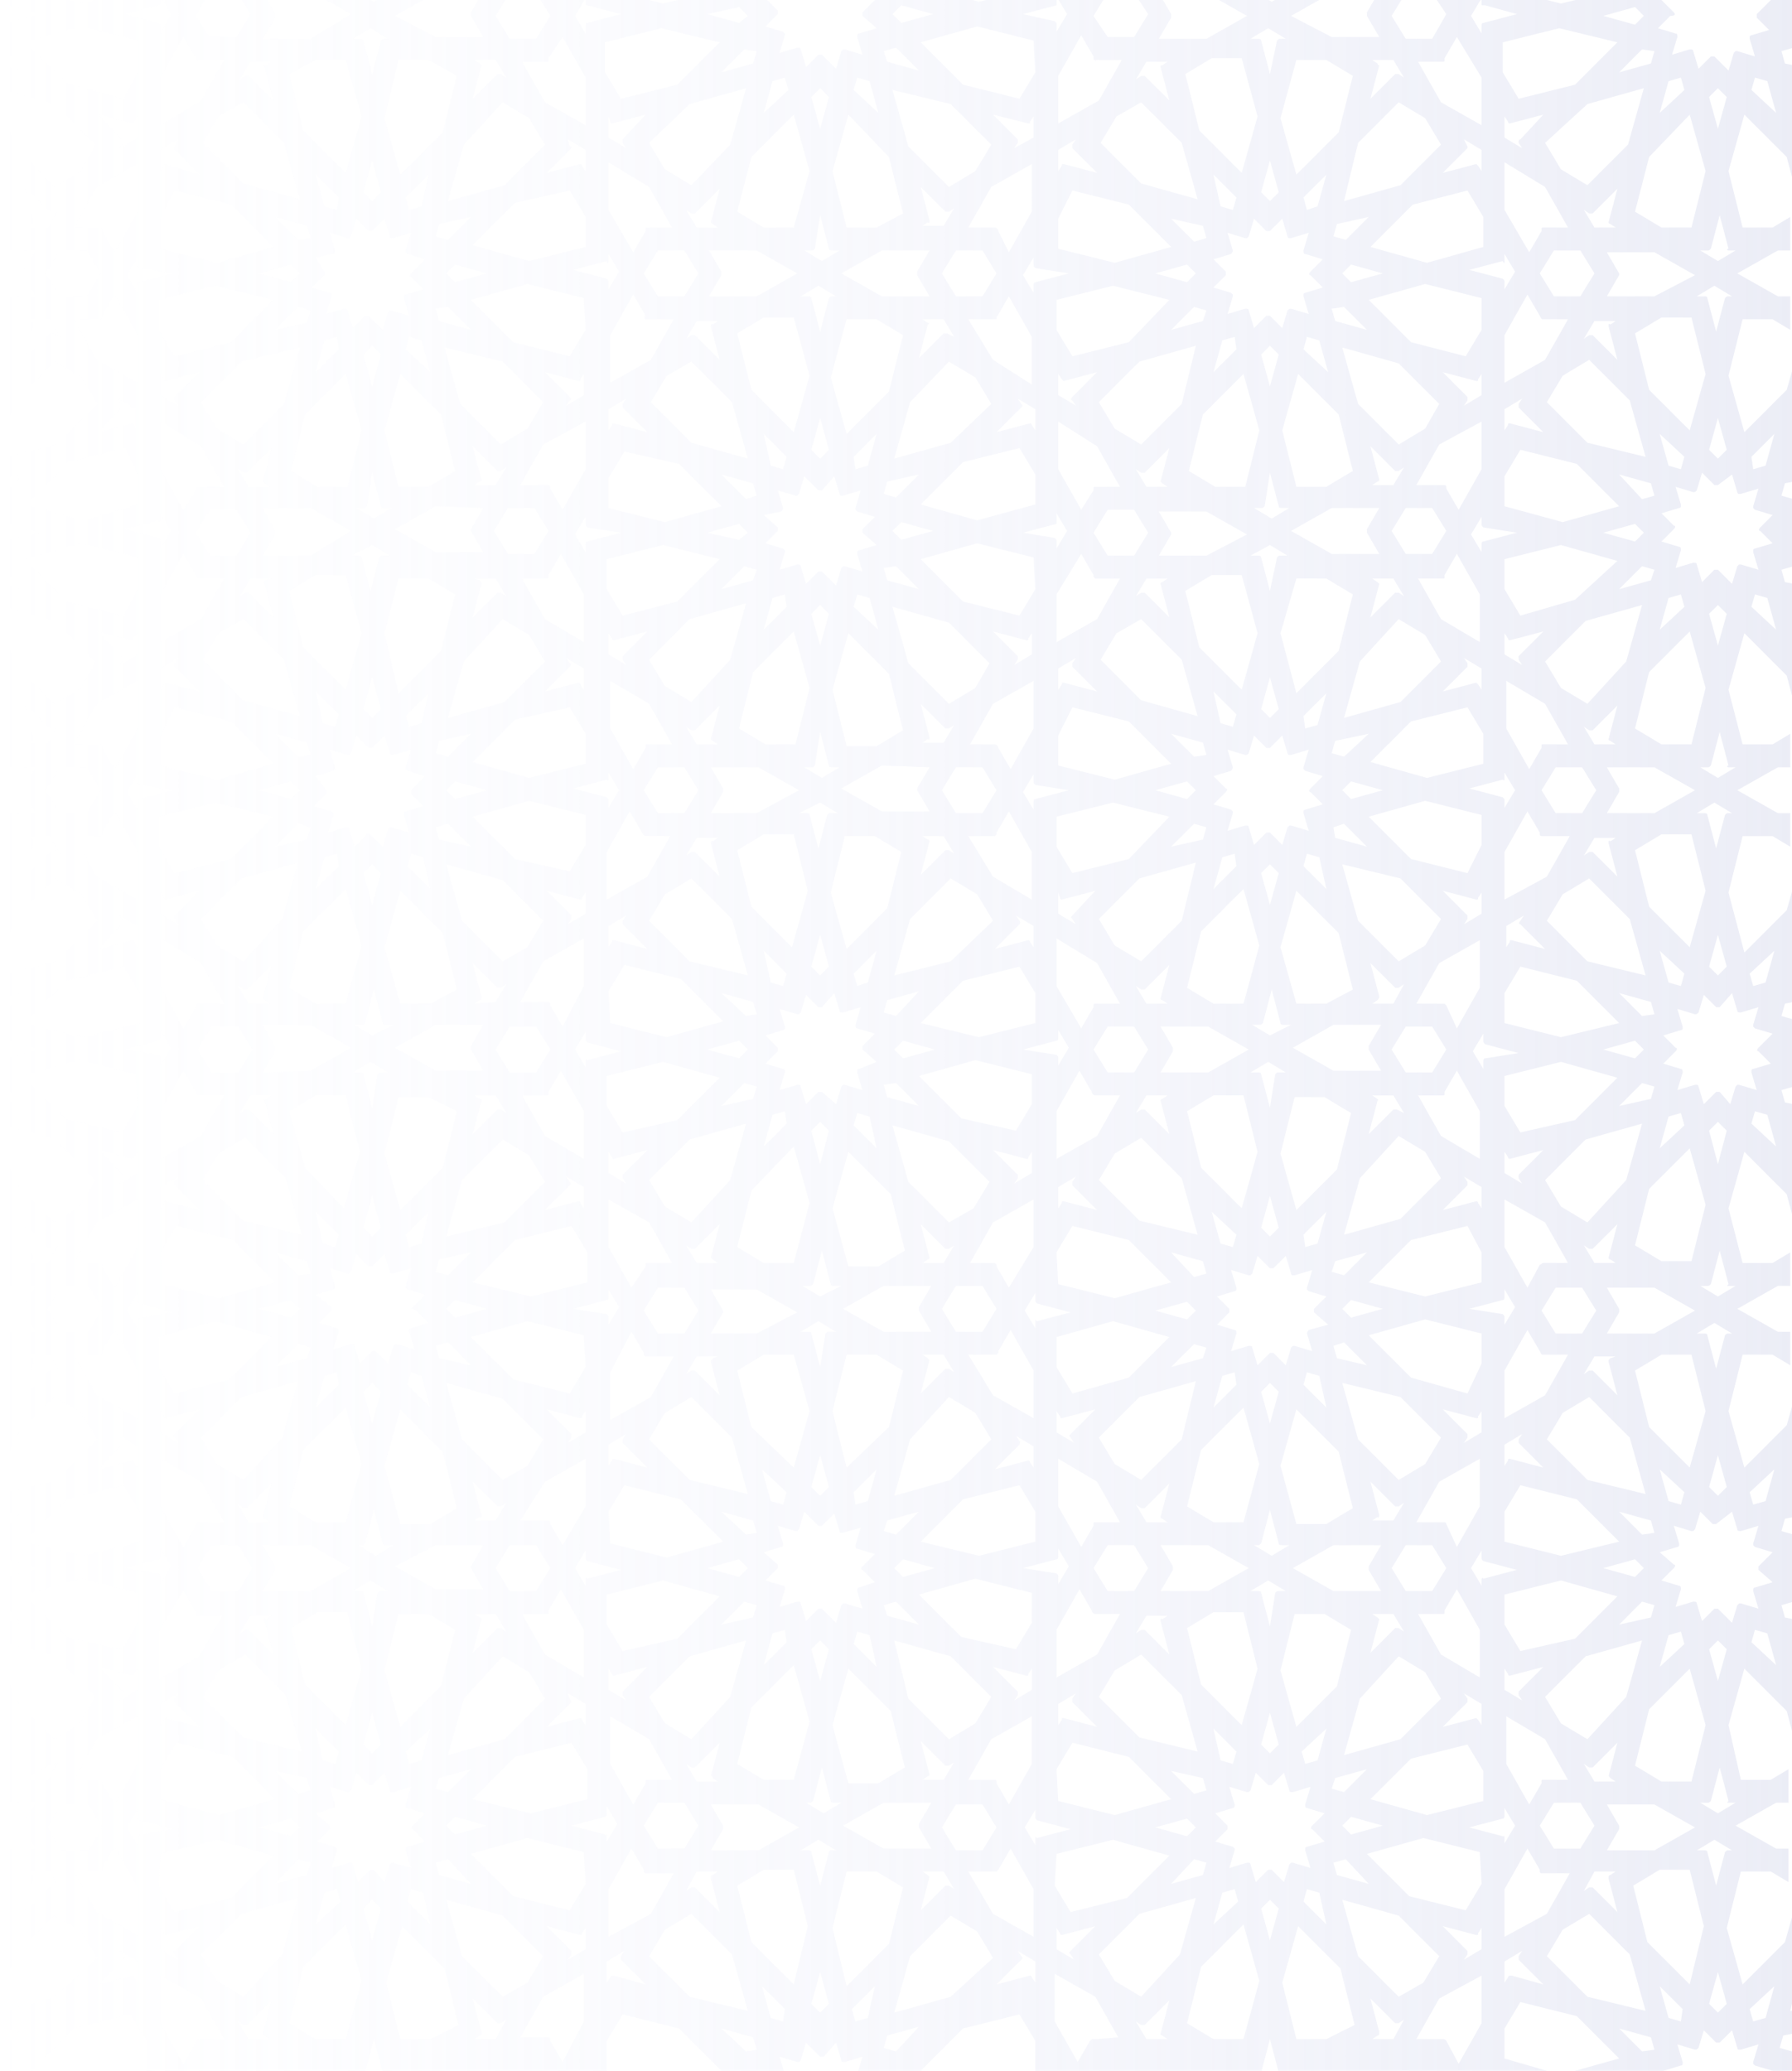 <?xml version="1.0" encoding="utf-8"?>
<!-- Generator: Adobe Illustrator 25.3.0, SVG Export Plug-In . SVG Version: 6.00 Build 0)  -->
<svg version="1.1" id="Layer_1" xmlns="http://www.w3.org/2000/svg" xmlns:xlink="http://www.w3.org/1999/xlink" x="0px" y="0px"
	 viewBox="0 0 101.6 117.4" style="enable-background:new 0 0 101.6 117.4;" xml:space="preserve">
<style type="text/css">
	.st0{opacity:0.37;clip-path:url(#SVGID_2_);}
	.st1{fill:url(#SVGID_3_);}
</style>
<g id="Layer_8">
</g>
<g>
	<g>
		<defs>
			<path id="SVGID_1_" d="M84,117.2v0.2h3.7l-2.4-0.7V115l0.9-1.5l3.2,0.8l2.4,2.4l-2.5,0.7h5l0,0l1-0.3c0,0,0.1,0,0.1-0.1v-0.1
				l-0.3-1l1,0.3l0,0c0.1,0,0.1,0,0.2-0.1l0.3-1l0.7,0.7h0.1h0.1l0.7-0.7l0.3,1c0,0,0,0.1,0.1,0.1h0.1l0,0l1-0.3l-0.3,1v0.1l0.1,0.1
				l1,0.3l0,0h1.1v-1.1l0,0l-0.7-0.2l0.2-0.7l0.5-0.1V114h-0.1l0.1-0.4v-4.9l-0.4,1.4l-2.4,2.4l-0.9-3.2l0.8-3.2h1.7l1,0.6v-1.9
				h-0.7l-2.3-1.3l2.3-1.3h0.7v-1.9l-1,0.6h-1.7L98,97.8l0.9-3.2l2.4,2.4l0.4,1.5v-4.9l-0.1-0.5h0.1v-1.3l-0.5-0.1L101,91l0.7-0.2
				l0,0V89l-0.1-0.1l0.1-0.1V87l0,0l-0.7-0.2l0.2-0.7l0.5-0.1v-1.3h-0.1l0.1-0.4v-4.9l-0.4,1.4l-2.4,2.4L98,80l0.8-3.2h1.7l1,0.6
				v-1.9h-0.7l-2.3-1.3l2.3-1.3h0.7V71l-1,0.6h-1.7L98,68.5l0.9-3.2l2.4,2.4l0.4,1.5v-4.9l-0.1-0.4h0.1v-1.3l-0.5-0.1l-0.2-0.7
				l0.7-0.2l0,0v-1.8l-0.1-0.1l0.1-0.1v-1.8l0,0l-0.7-0.2l0.2-0.7l0.5-0.1v-1.3h-0.1l0.1-0.4v-4.9l-0.4,1.4l-2.4,2.4L98,50.6
				l0.8-3.2h1.7l1,0.6v-1.9h-0.7l-2.3-1.3l2.3-1.3h0.7v-1.9l-1,0.6h-1.7L98,39.1l0.9-3.2l2.4,2.4l0.4,1.5v-4.9l-0.1-0.5h0.1v-1.3
				l-0.5-0.1l-0.2-0.7l0.7-0.2l0,0v-1.8l-0.1-0.1l0.1-0.1v-1.8l0,0l-0.7-0.2l0.2-0.7l0.5-0.1V26h-0.1l0.1-0.4v-4.9l-0.4,1.4
				l-2.4,2.4L98,21.3l0.8-3.2h1.7l1,0.6v-1.9h-0.7l-2.3-1.3l2.3-1.3h0.7v-1.9l-1,0.6h-1.7L98,9.7l0.9-3.2l2.4,2.4l0.4,1.5V5.5
				L101.6,5h0.1V3.7l-0.5-0.1L101,2.9l0.7-0.2l0,0V1l-0.1-0.1l0.1-0.1v-1.9l0,0L101-1.2l0.2-0.7l0.5-0.1v-1.3h-0.1l0.1-0.4v-4.9
				l-0.4,1.4l-2.4,2.4L98-8l0.8-3.2h1.7l1,0.6v-1.9h-0.7l-0.5-0.3h-2.5l0.5,0.3h-0.4c-0.1,0-0.1,0-0.2,0.1l-0.5,1.9l-0.5-1.9
				c0-0.1-0.1-0.1-0.2-0.1h-0.4l0.5-0.3h-2.5l-0.5,0.3h-2.7l0.2-0.3h-1.5l-0.2,0.3h-1.5l0.1-0.3h-5.6l1.7,0.5v1.7l-0.9,1.5L80-9.9
				l-2.4-2.4l1.8-0.5h-4.9l-0.3,0.1c0,0-0.1,0-0.1,0.1v0.1l0.3,1l-1-0.3l0,0c-0.1,0-0.1,0-0.2,0.1l-0.3,1l-0.7-0.7h-0.1H72l-0.7,0.7
				l-0.3-1c0-0.1-0.1-0.1-0.2-0.1l0,0l-1,0.3l0.3-1v-0.1L70-12.7l-0.3-0.1h-4.9l1.8,0.5L64-9.9l-3.2,0.8l-0.9-1.5v-1.7l1.7-0.5h-5.6
				l-0.2,0.3h-1.5L54-12.8h-1.5l0.2,0.3H50l-0.5-0.3H47l0.5,0.3h-0.4c-0.1,0-0.1,0-0.2,0.1l-0.5,1.9l-0.5-1.9c0-0.1-0.1-0.1-0.2-0.1
				h-0.4l0.5-0.3h-2.5l-0.4,0.3h-2.7l0.2-0.3h-1.5l-0.2,0.3h-1.5L37-12.8h-5.6l1.7,0.5v1.7l-0.8,1.5l-3.2-0.8l-2.4-2.4l1.8-0.5h-4.9
				l-0.3,0.1c0,0-0.1,0-0.1,0.1v0.1l0.3,1l-1-0.3l0,0h-0.1l-0.1,0.1l-0.3,1l-0.7-0.7h-0.1h-0.1l-0.7,0.7l-0.3-1
				c0-0.1-0.1-0.1-0.2-0.1l0,0l-1,0.3l0.3-1c0-0.1,0-0.2-0.1-0.2l-0.3-0.1h-4.9l1.7,0.5l-2.4,2.4L9.9-9.1L9-10.6v-1.7l1.7-0.5H5.2
				L5-12.5H3.5l-0.2-0.3H1.8L2-12.5h-2.7l-0.5-0.3h-2.5l0.5,0.3h-0.4c-0.1,0-0.1,0-0.2,0.1l-0.5,1.9l-0.5-1.9c0-0.1-0.1-0.1-0.2-0.1
				h-0.4l0.5-0.3h-2.5l-0.5,0.3h-2.7l0.2-0.3h-1.5l-0.2,0.3h-1.5l-0.2-0.3h-5.6l1.7,0.5v1.7l-0.7,1.5l-3.2-0.8l-2.4-2.4l1.8-0.5
				h-4.9l-0.3,0.1c0,0-0.1,0-0.1,0.1v0.1l0.3,1l-1-0.3l0,0c-0.1,0-0.1,0-0.1,0.1v4.9l0.2-1.3l2.4,2.4l0.8,3.2l-1.5,0.9h-1.7
				l-0.4-1.5v7.9l0.4-1.3h1.7l1.5,0.9l-0.8,3.2l-2.4,2.2l-0.4-1.4v4.9c0,0,0,0.1,0.1,0.1h0.1l0,0l1-0.3l-0.3,1v0.1l0.1,0.1l1,0.3
				l-0.7,0.7v0.1v0.1l0.8,0.7l-1,0.3c-0.1,0-0.1,0.1-0.1,0.2l0.3,1l-1-0.3l0,0c-0.1,0-0.1,0-0.1,0.1v4.9L-28,21l2.4,2.4l0.8,3.2
				l-1.5,0.9H-28l-0.4-1.3v7.9l0.4-1.3h1.7l1.5,0.9l-0.8,3.2l-2.4,2.4l-0.4-1.4v4.9c0,0,0,0.1,0.1,0.1h0.1l0,0l1-0.3l-0.3,1v0.1
				l0.1,0.1l1,0.3l-0.7,0.7c-0.1,0.1-0.1,0.2,0,0.2l0.7,0.7l-1,0.3c-0.1,0-0.1,0.1-0.1,0.2l0.3,1l-1-0.3l0,0h-0.1c0,0-0.1,0-0.1,0.1
				v4.9l0.4-1.4l2.4,2.4l0.8,3.2l-1.5,0.9H-28l-0.4-1.3v7.9l0.4-1.3h1.7l1.5,0.9l-0.8,3.2l-2.4,2.4l-0.4-1.4v4.9
				c0,0.1,0.1,0.1,0.1,0.1l0,0l1-0.3l-0.3,1v0.1l0.1,0.1l1,0.3l-0.7,0.7c-0.1,0.1-0.1,0.2,0,0.2l0.7,0.7l-1,0.3
				c-0.1,0-0.1,0.1-0.1,0.2l0.3,1l-1-0.3l0,0c-0.1,0-0.1,0-0.1,0.1v4.9l0.4-1.4l2.4,2.4l0.8,3.2l-1.5,0.9H-28l-0.4-1.3v7.9l0.4-1.3
				h1.7l1.5,0.9l-0.8,3.2l-2.4,2.4l-0.4-1.4v4.9c0,0,0,0.1,0.1,0.1h0.1l0,0l1-0.3l-0.3,1v0.1l0.1,0.1l1,0.3l-0.8,0.8v0.1v0.1
				l0.8,0.7l-1,0.3c-0.1,0-0.1,0.1-0.1,0.2l0.3,1l-1-0.3l0,0c-0.1,0-0.1,0-0.1,0.1v4.9l0.4-1.4l2.4,2.4l0.8,3.2l-1.5,0.9h-1.7
				l-0.4-1.3v3.1h1.6l0.8-0.5h2.7l-0.3,0.5h1.5l0.3-0.5h1.5l0.3,0.5h2.4l0.1-0.2v0.2h3.7l-2.4-0.7v-1.7l0.9-1.5l3.2,0.8l2.4,2.4
				L-12,118h5l0,0l1-0.3c0,0,0.1,0,0.1-0.1v-0.1l-0.3-1l1,0.3l0,0h0.1l0.1-0.1l0.3-1l0.8,0.8h0.1h0.1l0.7-0.7l0.3,1
				c0,0.1,0.1,0.1,0.2,0.1l0,0l1-0.3l-0.3,1c0,0.1,0,0.2,0.1,0.2l1,0.3l0,0h5l-2.5-0.7l2.4-2.4l3.2-0.8l0.9,1.5v1.7l-2.4,0.7h3.7
				v-0.2l0.1,0.2h2.4l0.3-0.5h1.5l0.3,0.5h1.5l-0.3-0.5h2.7l0.8,0.5h2l-0.8-0.5h0.4c0.1,0,0.1,0,0.2-0.1l0.5-1.9l0.5,1.9
				c0,0.1,0.1,0.1,0.2,0.1h0.4l-0.8,0.5h2.4l0.8-0.5h2.7l-0.3,0.5h1.5l0.3-0.5h1.5l0.3,0.5h2.4l0.1-0.2v0.2h3.7l-2.5-0.7v-1.7
				l0.9-1.5l3.2,0.8l2.4,2.4l-2.5,0.7h5l0,0l1-0.3c0.1,0,0.1-0.1,0.1-0.2l-0.3-1l1,0.3l0,0h0.1l0.1-0.1l0.3-1l0.8,0.8h0.1h0.1
				l0.7-0.8l0.3,1c0,0.1,0.1,0.1,0.2,0.1l0,0l1-0.3l-0.3,1c0,0.1,0,0.2,0.1,0.2l1,0.3l0,0h5l-2.5-0.7l2.4-2.4l3.2-0.8l0.9,1.5v1.7
				l-2.4,0.7h3.7v-0.2l0.1,0.2h2.4l0.3-0.5h1.5l0.3,0.5H66l-0.3-0.5h2.7l0.8,0.5h2.5l-0.8-0.5h0.4c0.1,0,0.1,0,0.2-0.1l0.5-1.9
				l0.5,1.9c0,0.1,0.1,0.1,0.2,0.1h0.4l-0.8,0.5h2.5l0.8-0.5h2.7l-0.3,0.5h1.5l0.3-0.5h1.5l0.3,0.5H84L84,117.2z M100.6,112.6
				l-0.5,1.8l-0.7,0.2l-0.2-0.7L100.6,112.6z M-26.9,11.7l-0.7,0.2l-0.2-0.7l1.3-1.3L-26.9,11.7z M-27.8,19.8l0.2-0.7l0.7,0.2
				l0.5,1.8L-27.8,19.8z M-26.9,41l-0.7,0.2l-0.2-0.7l1.3-1.3L-26.9,41z M-27.8,49.1l0.2-0.7l0.7,0.2l0.5,1.8L-27.8,49.1z
				 M-26.9,70.5l-0.7,0.2l-0.2-0.7l1.3-1.3L-26.9,70.5z M-27.8,78.5l0.2-0.7l0.7,0.2l0.5,1.8L-27.8,78.5z M-26.9,99.8l-0.7,0.2
				l-0.2-0.7l1.3-1.3L-26.9,99.8z M-27.8,107.8l0.2-0.7l0.7,0.2l0.5,1.8L-27.8,107.8z M84,110.5l-1,0.6l0.2-0.3c0-0.1,0-0.1,0-0.2
				l-1.4-1.4l1.9,0.5l0,0c0.1,0,0.1,0,0.1-0.1l0.2-0.3L84,110.5z M84,106.8l-0.9,1.5l-3.2-0.8l-2.4-2.4l3.2-0.9l3.2,0.8L84,106.8z
				 M73.5,97.9l-0.9-3.2l0.8-3.2h1.7l1.5,0.9l-0.8,3.2L73.5,97.9z M75.2,98l-0.5,1.8L74,100l-0.2-0.7L75.2,98z M72,92.2l-0.5-1.9
				c0-0.1-0.1-0.1-0.2-0.1l0,0h-0.4l1-0.6l1,0.6h-0.4c-0.1,0-0.1,0-0.2,0.1L72,92.2z M72.5,98.9L72,99.4l-0.5-0.5l0.5-1.8L72.5,98.9
				z M68.1,95.5l-0.8-3.2l1.5-0.9h1.7l0.8,3.2l-0.9,3.2L68.1,95.5z M70.1,99.3l-0.2,0.7l-0.7-0.2L68.8,98L70.1,99.3z M22.7,97.9
				l-0.9-3.2l0.8-3.2h1.7l1.5,0.9L25,95.6L22.7,97.9z M24.4,98l-0.5,1.8l-0.7,0.2L23,99.3L24.4,98z M21.1,92.2l-0.5-1.9
				c0-0.1-0.1-0.1-0.2-0.1l0,0H20l1-0.6l1,0.6h-0.4c-0.1,0-0.1,0-0.2,0.1L21.1,92.2z M21.6,98.9l-0.5,0.5l-0.5-0.5l0.5-1.8
				L21.6,98.9z M17.3,95.5l-0.8-3.2l1.5-0.9h1.7l0.8,3.2l-0.9,3.2L17.3,95.5z M19.2,99.3L19,100l-0.7-0.2L17.9,98L19.2,99.3z
				 M-23.9,102l2.4-2.4l3.2-0.8l0.9,1.5v1.7l-3.2,0.8L-23.9,102z M-23.2,103.6l-1.8,0.5l-0.5-0.5l0.5-0.5L-23.2,103.6z M-23.5,91.7
				l-0.3-0.2h1.2l0.6,1l-0.3-0.2h-0.1h-0.1l-1.4,1.4l0.5-1.9C-23.4,91.8-23.5,91.7-23.5,91.7z M-22.7,88.9l0.8-1.3h1.5l0.8,1.3
				l-0.8,1.3h-1.5L-22.7,88.9z M-23.4,85.9l-0.5-1.9l1.4,1.4h0.1h0.1l0.3-0.2l-0.6,1h-1.2l0.3-0.2C-23.5,86.1-23.4,86-23.4,85.9z
				 M-23.5,62.3l-0.3-0.2h1.2l0.6,1l-0.3-0.2h-0.1h-0.1l-1.4,1.4l0.5-1.9C-23.4,62.4-23.5,62.3-23.5,62.3z M-22.7,59.5l0.8-1.3h1.5
				l0.8,1.3l-0.8,1.3h-1.5L-22.7,59.5z M-23.4,56.5l-0.5-1.9l1.4,1.4h0.1h0.1l0.3-0.2l-0.6,1h-1.2l0.3-0.2
				C-23.5,56.7-23.4,56.6-23.4,56.5z M-23.5,33l-0.3-0.2h1.2l0.6,1l-0.3-0.2h-0.1h-0.1l-1.4,1.4l0.5-1.9C-23.4,33.1-23.5,33-23.5,33
				z M-22.7,30.2l0.8-1.3h1.5l0.8,1.3l-0.8,1.3h-1.5L-22.7,30.2z M-23.4,27.2l-0.5-1.9l1.4,1.4h0.1h0.1l0.3-0.2l-0.6,1h-1.2l0.3-0.2
				C-23.5,27.3-23.4,27.3-23.4,27.2z M-23.5,3.6l-0.3-0.2h1.2l0.6,1l-0.3-0.2h-0.1h-0.1l-1.4,1.4l0.5-1.9
				C-23.4,3.7-23.5,3.7-23.5,3.6z M-22.7,0.9l0.8-1.3h1.5l0.8,1.3l-0.8,1.3h-1.5L-22.7,0.9z M-23.4-2.1L-23.9-4l1.4,1.4h0.1h0.1
				l0.3-0.2l-0.6,1h-1.2l0.3-0.2C-23.5-2-23.4-2-23.4-2.1z M-19.8,3.5L-19.8,3.5C-19.8,3.5-19.7,3.5-19.8,3.5c0.1,0,0.2,0,0.2-0.1
				V3.3l0.7-1.2l1.3,2.3v2.7l-2.3-1.3l-1.3-2.3L-19.8,3.5z M-5.8,6.5l0.9,3.2l-0.8,3.2h-1.7L-8.9,12l0.8-3.1L-5.8,6.5z M-7.5,6.4
				L-7,4.6l0.7-0.2l0.2,0.7L-7.5,6.4z M-4.2,12.2l0.5,1.9c0,0.1,0.1,0.1,0.2,0.1h0.4l-1,0.6l-1-0.6h0.4c0.1,0,0.1,0,0.2-0.1
				L-4.2,12.2z M-4.7,5.5L-4.2,5l0.5,0.5l-0.5,1.8L-4.7,5.5z M-0.4,8.9l0.8,3.2L-1,12.9h-1.7l-0.8-3.2l0.9-3.2L-0.4,8.9z M-2.3,5.1
				l0.2-0.7l0.7,0.2l0.5,1.8L-2.3,5.1z M45,6.5l0.9,3.2L45,12.9h-1.7L41.8,12l0.8-3.1L45,6.5z M43.3,6.4l0.5-1.8l0.7-0.2l0.2,0.7
				L43.3,6.4z M46.5,12.2l0.5,1.9c0,0.1,0.1,0.1,0.2,0.1h0.4l-1,0.6l-1-0.6H46c0.1,0,0.1,0,0.2-0.1L46.5,12.2z M46,5.5L46.5,5
				L47,5.5l-0.5,1.8L46,5.5z M50.4,8.9l0.8,3.2l-1.5,0.8H48l-0.8-3.2l0.9-3.2L50.4,8.9z M48.4,5.1l0.2-0.7l0.7,0.2l0.5,1.8L48.4,5.1
				z M95.8,6.5l0.9,3.2l-0.8,3.2h-1.7L92.7,12l0.8-3.1L95.8,6.5z M94.1,6.4l0.5-1.8l0.7-0.2l0.2,0.7L94.1,6.4z M93.5,22.1l-0.8-3.2
				l1.5-0.9h1.7l0.8,3.2l-0.9,3.2L93.5,22.1z M95.5,25.9l-0.2,0.7l-0.7-0.2l-0.5-1.8L95.5,25.9z M95.8,35.8l0.9,3.2l-0.8,3.2h-1.7
				l-1.5-0.9l0.8-3.2L95.8,35.8z M94.1,35.7l0.5-1.8l0.7-0.2l0.2,0.7L94.1,35.7z M93.5,51.4l-0.8-3.2l1.5-0.9h1.7l0.8,3.2l-0.9,3.2
				L93.5,51.4z M95.5,55.2l-0.2,0.7l-0.7-0.2l-0.5-1.8L95.5,55.2z M95.8,65.1l0.9,3.2l-0.8,3.2h-1.7l-1.5-0.9l0.8-3.2L95.8,65.1z
				 M94.1,65.1l0.5-1.8l0.7-0.2l0.2,0.7L94.1,65.1z M93.5,80.9l-0.8-3.2l1.5-0.9h1.7l0.8,3.2l-0.9,3.2L93.5,80.9z M95.5,84.6
				l-0.2,0.7l-0.7-0.2l-0.5-1.8L95.5,84.6z M95.8,94.6l0.9,3.2l-0.8,3.2h-1.7l-1.5-0.9l0.8-3.2L95.8,94.6z M94.1,94.5l0.5-1.8
				l0.7-0.2l0.2,0.7L94.1,94.5z M64.6,98.5l-2.3-2.3l0.9-1.5l1.5-0.9l2.3,2.3l0.9,3.2L64.6,98.5z M68.2,100.8l0.2,0.7l-0.7,0.2
				l-1.3-1.3L68.2,100.8z M52.7,100.6l-0.5-1.9l1.4,1.4h0.1h0.1l0.3-0.2l-0.6,1h-1.2l0.3-0.2C52.7,100.7,52.7,100.6,52.7,100.6z
				 M53.8,98.6l-2.3-2.3L50.7,93l3.2,0.9l2.3,2.3l-0.9,1.5L53.8,98.6z M48.7,90c-0.1,0-0.1,0.1-0.1,0.2l0.3,1l-1-0.3l0,0h-0.1
				L47.7,91l-0.3,1l-0.8-0.8h-0.1h-0.1l-0.7,0.7l-0.3-1c0,0,0-0.1-0.1-0.1h-0.1l0,0l-1,0.3l0.3-1c0-0.1,0-0.2-0.1-0.2l-1-0.3
				l0.7-0.7v-0.1v-0.1L43.3,88l1-0.3c0.1,0,0.1-0.1,0.1-0.2l-0.3-1l1,0.3l0,0h0.1l0.1-0.1l0.3-1l0.8,0.8h0.1h0.1l0.7-0.7l0.3,1
				c0,0,0,0.1,0.1,0.1h0.1l0,0l1-0.3l-0.3,1c0,0.1,0,0.2,0.1,0.2l1,0.3l-0.7,0.7c-0.1,0.1-0.1,0.2,0,0.2l0.7,0.7L48.7,90z
				 M49.7,94.5l-1.3-1.3l0.2-0.7l0.7,0.2L49.7,94.5z M47,93.5l-0.5,1.8L46,93.5l0.5-0.5L47,93.5z M44.6,93.1l-1.3,1.3l0.5-1.8
				l0.7-0.2L44.6,93.1z M40.4,100.8l0.3,0.2h-1.2l-0.6-1l0.3,0.2h0.1h0.1l1.4-1.4l-0.5,1.9C40.3,100.6,40.4,100.7,40.4,100.8z
				 M39.2,98.6l-1.5-0.9l-0.9-1.5l2.3-2.3l3.2-0.9l-0.9,3.2L39.2,98.6z M35.3,96.1l0.2,0.3l-1-0.6v-1.2l0.2,0.3
				c0,0.1,0.1,0.1,0.1,0.1l0,0l1.9-0.5l-1.4,1.4C35.3,96,35.3,96.1,35.3,96.1z M35.3,93.6l-0.9-1.5v-1.7l3.2-0.8l3.2,0.9l-2.4,2.4
				L35.3,93.6z M32.3,96.3L32.2,96l1,0.6v1.2L33,97.5c0-0.1-0.1-0.1-0.1-0.1l0,0L31,97.9l1.4-1.4C32.4,96.5,32.4,96.4,32.3,96.3z
				 M30.9,93.8l-1.3-2.3H31l0,0l0,0c0.1,0,0.1,0,0.1-0.1v-0.1l0.7-1.2l1.3,2.3v2.7L30.9,93.8z M13.8,98.5l-2.3-2.3l0.9-1.5l1.5-0.9
				l2.3,2.3l0.9,3.2L13.8,98.5z M17.4,100.8l0.2,0.7l-0.7,0.2l-1.3-1.3L17.4,100.8z M3.1,98.6l-2.3-2.3L-0.1,93l3.2,0.9l2.3,2.3
				l-0.9,1.5L3.1,98.6z M3.3,99.9l-0.6,1H1.5l0.3-0.2l0.1-0.1l0.9-0.5c0,0,0,0,0.1,0H3L3.3,99.9z M-1.8,89l0.7,0.7l-1,0.3
				c0,0-0.1,0-0.1,0.1v0.1l0.3,1l-1-0.3l0,0C-3,91-3.1,91-3.1,91.1l-0.3,1l-0.7-0.7h-0.1h-0.1l-0.8,0.7l-0.3-1c0,0,0-0.1-0.1-0.1
				h-0.1l0,0l-1,0.3l0.3-1c0-0.1,0-0.2-0.1-0.2l-1-0.3l0.7-0.7V89v-0.1L-7.5,88l1-0.3c0,0,0.1,0,0.1-0.1v-0.1l-0.3-1l1,0.3l0,0h0.1
				l0.1-0.1l0.3-1l0.8,0.8h0.1h0.1l0.7-0.7l0.3,1c0,0.1,0.1,0.1,0.2,0.1l0,0l1-0.3l-0.3,1v0.1l0.1,0.1l1,0.3L-2,88.9V89
				C-1.8,88.9-1.8,89-1.8,89z M-1,94.5l-1.3-1.3l0.2-0.7l0.7,0.2L-1,94.5z M-3.8,93.5l-0.5,1.8l-0.5-1.8l0.5-0.5L-3.8,93.5z
				 M-6.1,93.1l-1.3,1.3l0.5-1.8l0.7-0.2L-6.1,93.1z M-10.3,100.8l0.3,0.2h-1.2l-0.6-1l0.3,0.2h0.1h0.1l1.4-1.4l-0.5,1.9
				C-10.4,100.6-10.4,100.7-10.3,100.8z M-11.6,98.6l-1.5-0.9l-0.9-1.5l2.3-2.3l3.2-0.9l-0.9,3.2L-11.6,98.6z M-15.5,96.1l0.2,0.3
				l-1-0.6v-1.2l0.2,0.4c0,0.1,0.1,0.1,0.1,0.1l0,0l1.9-0.5l-1.4,1.4V96.1z M-15.4,93.6l-0.9-1.5v-1.7l3.2-0.8l3.2,0.9l-2.4,2.4
				L-15.4,93.6z M-18.4,67l-0.2-0.3l1,0.6v1.2l-0.2-0.3c0-0.1-0.1-0.1-0.1-0.1l0,0l-1.9,0.5l1.4-1.4C-18.4,67.1-18.4,67.1-18.4,67z
				 M-17.6,60.1v0.4l-0.6-1l0.6-1v0.4c0,0.1,0,0.1,0.1,0.2l1.9,0.5l-1.9,0.5C-17.5,60-17.6,60.1-17.6,60.1z M-18.4,51.9l-1.4-1.4
				l1.9,0.5l0,0c0.1,0,0.1,0,0.1-0.1l0.2-0.3v1.2l-1,0.6l0.2-0.3C-18.4,52-18.4,51.9-18.4,51.9z M-17.6,31.2l-0.6-1l0.6-1v0.4
				c0,0.1,0,0.1,0.1,0.2l1.9,0.5l-1.9,0.5c-0.1,0-0.1,0.1-0.1,0.2V31.2z M-18.4,22.5l-1.4-1.4l1.9,0.5l0,0c0.1,0,0.1,0,0.1-0.1
				l0.2-0.3v1.2l-1,0.6l0.2-0.3C-18.4,22.7-18.4,22.6-18.4,22.5z M-8.4,5l-0.9,3.2l-2.3,2.3l-1.5-0.8L-14,8.2l2.3-2.3L-8.4,5z
				 M-9.8,4.1l1.3-1.3l0.7,0.1L-8,3.6L-9.8,4.1z M3.1,5.9l2.3,2.3L4.6,9.7l-1.5,0.9L0.8,8.2L-0.1,5L3.1,5.9z M-0.5,3.6l-0.1-0.7
				l0.7-0.2L1.4,4L-0.5,3.6z M6.9,7.9L5.6,6.5L7.5,7l0,0c0.1,0,0.1,0,0.1-0.1l0.2-0.3v1.2l-1,0.6L7,8.1C7,8,7,7.9,6.9,7.9z M7.8,9.3
				V12l-1.3,2.3l-0.7-1.2V13l-0.1-0.1c0,0,0,0-0.1,0l0,0H4.2l1.3-2.3L7.8,9.3z M15,3.8l0.5,1.9l-1.4-1.4H14h-0.1l-0.3,0.2l0.6-1h1.2
				l-0.3,0.2C15,3.7,14.9,3.7,15,3.8z M13.8,5.8l2.3,2.3l0.9,3.2l-3.2-0.9l-2.3-2.3l0.9-1.5L13.8,5.8z M17.4,12.8l0.2,0.7l-0.7,0.1
				l-1.3-1.3L17.4,12.8z M18.9,14.4C19,14.4,19,14.3,18.9,14.4c0.1-0.1,0.1-0.2,0.1-0.2l-0.3-1l1,0.3l0,0h0.1l0.1-0.1l0.3-1l0.7,0.7
				H21h0.1l0.7-0.7l0.3,1c0,0,0,0.1,0.1,0.1h0.1l0,0l1-0.3l-0.3,1v0.1l0.1,0.1l1,0.3l-0.8,0.8c-0.1,0.1-0.1,0.2,0,0.2l0.7,0.7
				l-1,0.3c0,0-0.1,0-0.1,0.1v0.1l0.3,1l-1-0.3l0,0h-0.1L22,17.7l-0.3,1l-0.8-0.8h-0.1h-0.1L20,18.6l-0.3-1c0-0.1-0.1-0.1-0.2-0.1
				l0,0l-1,0.3l0.3-1c0-0.1,0-0.2-0.1-0.2l-1-0.3l0.7-0.7v-0.1v-0.1l-0.5-0.8L18.9,14.4z M17.9,9.9l1.3,1.3l-0.1,0.7l-0.7-0.2
				L17.9,9.9z M20.6,10.9l0.5-1.8l0.5,1.8l-0.5,0.5L20.6,10.9z M23,11.2l1.3-1.3l-0.4,1.8l-0.7,0.2L23,11.2z M27.2,3.6l-0.3-0.2h1.2
				l0.6,1l-0.3-0.2h-0.1h-0.1l-1.4,1.4l0.5-1.9C27.3,3.7,27.3,3.7,27.2,3.6z M28.5,5.8L30,6.7l0.9,1.5l-2.3,2.3l-3.2,0.9l0.9-3.2
				L28.5,5.8z M32.3,8.3l-0.1-0.4l1,0.6v1.2L33,9.4c0-0.1-0.1-0.1-0.1-0.1l0,0L31,9.8l1.4-1.4C32.4,8.4,32.4,8.3,32.3,8.3z
				 M32.3,10.8l0.9,1.5V14L30,14.8l-3.2-0.9l2.4-2.4L32.3,10.8z M65.8,3.8l0.5,1.9l-1.4-1.4h-0.1h-0.1l-0.3,0.2l0.6-1h1.2l-0.3,0.2
				C65.8,3.7,65.8,3.7,65.8,3.8z M64.7,5.8L67,8.1l0.9,3.2l-3.2-0.9l-2.3-2.3l0.9-1.5L64.7,5.8z M68.2,12.8l0.2,0.7l-0.7,0.2
				l-1.3-1.3L68.2,12.8z M69.8,14.4C69.8,14.4,69.9,14.3,69.8,14.4c0.1-0.1,0.1-0.2,0.1-0.2l-0.3-1l1,0.3l0,0h0.1l0.1-0.1l0.3-1
				l0.7,0.7h0.1H72l0.7-0.7l0.3,1c0,0,0,0.1,0.1,0.1h0.1l0,0l1-0.3l-0.3,1c0,0.1,0,0.2,0.1,0.2l1,0.3l-0.7,0.7
				c-0.1,0.1-0.1,0.2,0,0.2l0.7,0.7l-1,0.3c0,0-0.1,0-0.1,0.1v0.1l0.3,1l-1-0.3l0,0c-0.1,0-0.1,0-0.2,0.1l-0.3,1L72,17.9h-0.1h-0.1
				l-0.7,0.7l-0.3-1c0-0.1-0.1-0.1-0.2-0.1l0,0l-1,0.3l0.3-1v-0.1l-0.1-0.1l-1-0.3l0.7-0.7v-0.1v-0.1l-0.7-0.7L69.8,14.4z M68.8,9.9
				l1.3,1.3l-0.2,0.7l-0.7-0.2L68.8,9.9z M71.5,10.9L72,9.1l0.5,1.8L72,11.4L71.5,10.9z M73.9,11.2l1.3-1.3l-0.5,1.8l-0.6,0.2
				L73.9,11.2z M78.1,3.6l-0.3-0.2H79l0.6,1l-0.3-0.2h-0.1h-0.1l-1.4,1.4l0.5-1.9C78.2,3.7,78.1,3.7,78.1,3.6z M79.3,5.8l1.5,0.9
				l0.9,1.5l-2.3,2.3l-3.2,0.9L77,8.1L79.3,5.8z M83.2,8.3L83,7.9l1,0.6v1.2l-0.2-0.3l-0.1-0.1l0,0l-1.9,0.5l1.4-1.4
				C83.2,8.4,83.2,8.3,83.2,8.3z M83.2,10.8l0.9,1.5V14l-3.2,0.9L77.7,14l2.4-2.4L83.2,10.8z M93.2,5l-0.9,3.2L90,10.5l-1.5-0.9
				l-0.9-1.5L90,5.9L93.2,5z M91.8,4.1l1.3-1.3l0.7,0.1l-0.2,0.7L91.8,4.1z M91.3,12.7l0.3,0.2h-1.2l-0.6-1l0.3,0.2h0.1h0.1l1.4-1.4
				l-0.5,1.9C91.2,12.6,91.2,12.7,91.3,12.7z M90.4,15.5l-0.8,1.3h-1.5l-0.8-1.3l0.8-1.3h1.5L90.4,15.5z M91.2,18.5l0.5,1.9L90.3,19
				h-0.1h-0.1l-0.3,0.2l0.6-1h1.2l-0.3,0.2C91.2,18.3,91.2,18.4,91.2,18.5z M91.3,42l0.3,0.2h-1.2l-0.6-1l0.3,0.2h0.1h0.1l1.4-1.4
				l-0.5,1.9C91.2,41.9,91.2,42,91.3,42z M91.2,47.8l0.5,1.9l-1.4-1.4h-0.1h-0.1l-0.3,0.2l0.6-1h1.2l-0.3,0.2
				C91.2,47.6,91.2,47.7,91.2,47.8z M91.3,71.4l0.3,0.2h-1.2l-0.6-1l0.3,0.2h0.1h0.1l1.4-1.4l-0.5,1.9
				C91.2,71.3,91.2,71.4,91.3,71.4z M91.2,77.2l0.5,1.9l-1.4-1.4h-0.1h-0.1l-0.3,0.2l0.6-1h1.2L91.3,77
				C91.2,77.1,91.2,77.1,91.2,77.2z M91.3,100.8l0.3,0.2h-1.2l-0.6-1l0.3,0.2h0.1h0.1l1.4-1.4l-0.5,1.9
				C91.2,100.6,91.2,100.7,91.3,100.8z M90,98.6l-1.5-0.9l-0.9-1.5l2.3-2.3l3.2-0.9l-0.9,3.2L90,98.6z M86.1,96.1l0.2,0.3l-1-0.6
				v-1.2l0.2,0.3c0,0.1,0.1,0.1,0.1,0.1l0,0l1.9-0.5l-1.4,1.4C86.1,96,86.1,96.1,86.1,96.1z M86.2,93.6l-0.9-1.5v-1.7l3.2-0.8
				l3.2,0.9l-2.4,2.4L86.2,93.6z M91.8,92.1l1.3-1.3l0.7,0.2l-0.2,0.7L91.8,92.1z M92.7,89.4l-1.8-0.5l1.8-0.5l0.5,0.5L92.7,89.4z
				 M88.5,88.2l-3.2-0.8v-1.7l0.9-1.5l3.2,0.8l2.4,2.4L88.5,88.2z M83.2,96.3L83,96l1,0.6v1.2l-0.2-0.3l-0.1-0.1l0,0l-1.9,0.5
				l1.4-1.4C83.2,96.5,83.2,96.4,83.2,96.3z M81.7,93.8l-1.3-2.3h1.4l0,0l0,0c0.1,0,0.1,0,0.1-0.1v-0.1l0.7-1.2l1.3,2.3v2.7
				L81.7,93.8z M78.1,91.7l-0.3-0.2H79l0.6,1l-0.3-0.2h-0.1h-0.1l-1.4,1.4l0.5-1.9C78.2,91.8,78.1,91.7,78.1,91.7z M78.9,88.9
				l0.8-1.3h1.5l0.8,1.3l-0.8,1.3h-1.5L78.9,88.9z M78.2,85.9L77.7,84l1.4,1.4h0.1h0.1l0.3-0.2l-0.6,1h-1.2l0.3-0.2
				C78.1,86.1,78.2,86,78.2,85.9z M74.2,75.4C74.1,75.4,74.1,75.4,74.2,75.4c-0.1,0.1-0.1,0.2-0.1,0.2l0.3,1l-1-0.3l0,0
				c-0.1,0-0.1,0-0.2,0.1l-0.3,1l-0.7-0.7h-0.1H72l-0.7,0.7l-0.3-1c0-0.1-0.1-0.1-0.2-0.1l0,0l-1,0.3l0.3-1c0-0.1,0-0.2-0.1-0.2
				l-1-0.3l0.7-0.7v-0.1v-0.1L69,73.5l1-0.3c0,0,0.1,0,0.1-0.1V73l-0.3-1l1,0.3l0,0h0.1l0.1-0.1l0.3-1l0.7,0.7h0.1h0.1l0.7-0.7
				l0.3,1c0,0,0,0.1,0.1,0.1h0.1l0,0l1-0.3l-0.3,1v0.1l0.1,0.1l1,0.3l-0.7,0.7v0.1v0.1l0.8,0.7L74.2,75.4z M75.2,79.8l-1.3-1.3
				l0.2-0.7l0.7,0.2L75.2,79.8z M72.5,78.9L72,80.7l-0.5-1.8l0.5-0.5L72.5,78.9z M65.9,86.1l0.3,0.2H65l-0.6-1l0.3,0.2h0.1h0.1
				l1.4-1.4L65.8,86C65.8,86,65.8,86.1,65.9,86.1z M65.8,91.9l0.5,1.9l-1.4-1.4h-0.1h-0.1l-0.3,0.2l0.6-1h1.2l-0.3,0.2
				C65.8,91.7,65.8,91.8,65.8,91.9z M64.3,90.2h-1.5L62,88.9l0.8-1.3h1.5l0.8,1.3L64.3,90.2z M64.7,83.9L63.2,83l-0.9-1.5l2.3-2.3
				l3.2-0.9L67,81.6L64.7,83.9z M66.4,77.5l1.3-1.3l0.7,0.2L68.2,77L66.4,77.5z M57.8,81.7l-0.2-0.3l1,0.6v1.2l-0.2-0.3
				c0-0.1-0.1-0.1-0.1-0.1l0,0l-1.9,0.5l1.4-1.4C57.8,81.8,57.9,81.7,57.8,81.7z M56.3,79.1l-1.4-2.3h1.4h0.1l0,0h0.1
				c0,0,0,0,0.1-0.1c0,0,0,0,0-0.1l0.7-1.2l1.3,2.3v2.7L56.3,79.1z M46.5,77.5L46,75.6c0-0.1-0.1-0.1-0.2-0.1l0,0h-0.4l1-0.6l1,0.6
				H47c-0.1,0-0.1,0-0.2,0.1L46.5,77.5z M47,84.3l-0.5,0.5L46,84.3l0.5-1.8L47,84.3z M42.3,87l-1.4-1.3l1.8,0.5l0.2,0.7L42.3,87z
				 M42.4,88.9l-0.5,0.5l-1.8-0.5l1.8-0.5L42.4,88.9z M39.1,83.9l-2.3-2.3l0.9-1.5l1.5-0.9l2.3,2.3l0.9,3.2L39.1,83.9z M27.2,91.7
				l-0.3-0.2h1.2l0.6,1l-0.3-0.2h-0.1h-0.1l-1.4,1.4l0.5-1.9C27.3,91.8,27.3,91.7,27.2,91.7z M28.1,88.9l0.8-1.3h1.5l0.8,1.3
				l-0.8,1.3h-1.5L28.1,88.9z M27.3,85.9L26.8,84l1.4,1.4h0.1h0.1l0.3-0.2l-0.6,1h-1.2l0.3-0.2C27.3,86.1,27.3,86,27.3,85.9z
				 M28.5,83.9l-2.3-2.3l-0.9-3.2l3.2,0.9l2.3,2.3l-0.9,1.5L28.5,83.9z M24.9,77l-0.2-0.7l0.7-0.2l1.3,1.3L24.9,77z M23.6,74.3
				l0.7,0.7l-1,0.3c-0.1,0-0.1,0.1-0.1,0.2l0.3,1l-1-0.3l0,0c-0.1,0-0.1,0-0.2,0.1l-0.3,1l-0.7-0.7h-0.1h-0.1l-0.7,0.7l-0.3-1
				c0,0,0-0.1-0.1-0.1h-0.1l0,0l-1,0.3l0.3-1c0-0.1,0-0.2-0.1-0.2l-1-0.3l0.7-0.7v-0.1v-0.1l-0.9-0.7l1-0.3c0.1,0,0.1-0.1,0.1-0.2
				l-0.3-1l1,0.3l0,0c0.1,0,0.1,0,0.2-0.1l0.3-1l0.7,0.7H21h0.1l0.7-0.7l0.3,1c0,0.1,0.1,0.1,0.2,0.1l0,0l1-0.3l-0.3,1V73l0.1,0.1
				l1,0.3l-0.8,0.8C23.5,74.2,23.5,74.3,23.6,74.3z M24.4,79.8l-1.3-1.3l0.2-0.7l0.6,0.2L24.4,79.8z M21.6,78.9l-0.5,1.8l-0.5-1.8
				l0.5-0.5L21.6,78.9z M19.2,78.5l-1.3,1.3l0.5-1.8l0.7-0.2L19.2,78.5z M15,86.1l0.3,0.2h-1.2l-0.6-1l0.3,0.2h0.1H14l1.4-1.4
				L14.9,86C14.9,86,15,86.1,15,86.1z M15,91.9l0.5,1.9l-1.4-1.4H14h-0.1l-0.3,0.2l0.6-1h1.2l-0.3,0.2C15,91.7,14.9,91.8,15,91.9z
				 M13.5,90.2H12l-0.8-1.3l0.8-1.3h1.5l0.8,1.3L13.5,90.2z M13.8,83.9L12.3,83l-0.9-1.5l2.3-2.3l3.2-0.9L16,81.5L13.8,83.9z
				 M15.6,77.5l1.3-1.3l0.7,0.2L17.4,77L15.6,77.5z M7,81.7l-0.2-0.3l1,0.6v1.2l-0.2-0.3c0-0.1-0.1-0.1-0.1-0.1l0,0l-1.9,0.5
				l1.3-1.4C7,81.8,7,81.7,7,81.7z M5.5,79.1l-1.3-2.3h1.4c0,0,0,0,0.1,0l0,0c0.1,0,0.1,0,0.1-0.1c0,0,0,0,0-0.1l0.7-1.2l1.3,2.3
				v2.7L5.5,79.1z M0,87l-0.7-0.2l0.2-0.7l1.8-0.5L0,87z M2.2,88.9l-1.8,0.5l-0.5-0.5l0.5-0.5L2.2,88.9z M-0.1,84.7l0.9-3.2l2.3-2.3
				l1.5,0.9l0.9,1.5l-2.3,2.3L-0.1,84.7z M-4.2,77.5l-0.5-1.9c0-0.1-0.1-0.1-0.2-0.1l0,0h-0.4l1-0.6l1,0.6h-0.4
				c-0.1,0-0.1,0-0.2,0.1L-4.2,77.5z M-3.8,84.3l-0.5,0.5l-0.5-0.5l0.5-1.8L-3.8,84.3z M-8.5,87l-1.3-1.3l1.8,0.5l0.2,0.7L-8.5,87z
				 M-8.4,88.9l-0.5,0.5l-1.8-0.5l1.8-0.5L-8.4,88.9z M-11.6,83.9l-2.3-2.3l0.9-1.5l1.5-0.9l2.3,2.3l0.9,3.2L-11.6,83.9z
				 M-10.4,18.5l0.5,1.9l-1.4-1.4h-0.1h-0.1l-0.3,0.2l0.6-1h1.2l-0.3,0.2C-10.4,18.3-10.4,18.4-10.4,18.5z M-11.6,20.5l2.3,2.3
				l0.9,3.2l-3.2-0.9l-2.3-2.3l0.9-1.5L-11.6,20.5z M-6.4,29L-6.4,29c0.1-0.1,0.1-0.2,0.1-0.2l-0.3-1l1,0.3l0,0h0.1l0.1-0.1l0.3-1
				l0.8,0.8h0.1h0.1l0.7-0.7l0.3,1c0,0,0,0.1,0.1,0.1h0.1l0,0l1-0.3l-0.3,1V29l0.1,0.1l1,0.3l-0.8,0.8v0.1v0.1l0.7,0.7l-1,0.3
				c0,0-0.1,0-0.1,0.1v0.1l0.3,1l-1-0.3l0,0h-0.1l-0.1,0.1l-0.3,1l-0.6-0.8h-0.1h-0.1l-0.8,0.8l-0.3-1c0-0.1-0.1-0.1-0.2-0.1l0,0
				l-1,0.3l0.3-1v-0.1l-0.1-0.1l-1-0.3l0.7-0.7v-0.1v-0.1l-0.7-0.7L-6.4,29z M-7.5,24.6l1.4,1.3l-0.2,0.7L-7,26.4L-7.5,24.6z
				 M-4.7,25.5l0.5-1.8l0.5,1.8L-4.2,26L-4.7,25.5z M-2.3,25.9l1.3-1.3l-0.5,1.8l-0.7,0.2L-2.3,25.9z M1.9,18.3l-0.3-0.2h1.2l0.6,1
				L3,18.9H2.9H2.8l-1.4,1.4l0.5-1.8C1.9,18.4,1.9,18.3,1.9,18.3z M1.9,12.5l-0.5-1.9L2.8,12h0.1H3l0.3-0.1l-0.6,1H1.5l0.4-0.2
				C1.9,12.7,1.9,12.6,1.9,12.5z M3.4,14.2h1.5l0.8,1.3l-0.8,1.3H3.4l-0.8-1.3L3.4,14.2z M3.1,20.5l1.5,0.9l0.9,1.5l-2.3,2.3
				L-0.1,26l0.9-3.2L3.1,20.5z M1.3,26.9L0,28.2L-0.7,28l0.2-0.7L1.3,26.9z M9.9,22.7l0.2,0.3l-1-0.6v-1.2l0.2,0.3
				c0,0.1,0.1,0.1,0.1,0.1l0,0l1.9-0.5l-1.4,1.4C9.9,22.6,9.9,22.7,9.9,22.7z M11.4,25.3l1.3,2.3h-1.4c0,0,0,0-0.1,0l0,0
				c0,0-0.1,0-0.1,0.1c0,0,0,0,0,0.1l-0.7,1.1l-1.3-2.3v-2.7L11.4,25.3z M17,19.7l-0.9,3.2l-2.3,2.3l-1.5-0.9l-0.9-1.5l2.3-2.3
				L17,19.7z M15.6,18.7l1.3-1.3l0.7,0.2l-0.2,0.7L15.6,18.7z M21.1,26.8l0.5,1.9c0,0.1,0.1,0.1,0.2,0.1h0.4l-1,0.6l-1-0.6h0.4
				c0.1,0,0.1,0,0.2-0.1L21.1,26.8z M20.6,20.1l0.5-0.5l0.5,0.5l-0.5,1.8L20.6,20.1z M21.1,30.9l1,0.6h-0.4c-0.1,0-0.1,0-0.2,0.1
				L21,33.5l-0.5-1.9c0-0.1-0.1-0.1-0.2-0.1l0,0h-0.4L21.1,30.9z M25.4,17.4l1.3,1.3l-1.8-0.5l-0.2-0.7L25.4,17.4z M25.3,15.5
				l0.5-0.5l1.8,0.5L25.8,16L25.3,15.5z M28.5,20.5l2.3,2.3l-0.9,1.5l-1.5,0.9l-2.3-2.3l-0.9-3.2L28.5,20.5z M32.3,22.5l-1.4-1.4
				l1.9,0.5l0,0c0.1,0,0.1,0,0.1-0.1l0.2-0.3v1.2l-1,0.6l0.2-0.3C32.4,22.7,32.4,22.6,32.3,22.5z M33.2,23.9v2.7l-1.3,2.3l-0.7-1.2
				c0,0,0,0,0-0.1c0,0,0-0.1-0.1-0.1H31c0,0,0,0-0.1,0h-1.4l1.3-2.3L33.2,23.9z M40.3,18.5l0.5,1.9L39.4,19h-0.1h-0.1l-0.3,0.2
				l0.6-1h1.2l-0.3,0.2C40.4,18.3,40.3,18.4,40.3,18.5z M39.2,20.5l2.3,2.3l0.9,3.2l-3.2-0.9l-2.3-2.3l0.9-1.5L39.2,20.5z M44.3,29
				C44.4,29,44.4,29,44.3,29c0.1-0.1,0.1-0.2,0.1-0.2l-0.3-1l1,0.3l0,0h0.1l0.1-0.1l0.3-1l0.8,0.8h0.1h0.1l0.7-0.8l0.3,1
				c0,0,0,0.1,0.1,0.1h0.1l0,0l1-0.3l-0.3,1v0.1l0.1,0.1l1,0.3L48.9,30v0.1v0.1l0.8,0.7l-1,0.3c0,0-0.1,0-0.1,0.1v0.1l0.3,1l-1-0.3
				l0,0h-0.1l-0.1,0.1l-0.3,1l-0.8-0.8h-0.1h-0.1l-0.7,0.7l-0.3-1c0-0.1-0.1-0.1-0.2-0.1l0,0l-1,0.3l0.3-1v-0.1l-0.1-0.1l-1-0.3
				l0.7-0.7V30v-0.1l-0.8-0.7L44.3,29z M43.3,24.6l1.3,1.3l-0.2,0.7l-0.7-0.2L43.3,24.6z M46,25.5l0.5-1.8l0.5,1.8L46.5,26L46,25.5z
				 M48.4,25.9l1.3-1.3l-0.5,1.8l-0.7,0.2L48.4,25.9z M52.6,18.3l-0.3-0.2h1.2l0.6,1l-0.4-0.2h-0.1h-0.1l-1.4,1.4l0.5-1.9
				C52.7,18.4,52.7,18.3,52.6,18.3z M52.7,12.5l-0.5-1.9l1.4,1.4h0.1h0.1l0.3-0.2l-0.6,1h-1.2l0.3-0.2
				C52.7,12.7,52.7,12.6,52.7,12.5z M54.2,14.2h1.5l0.8,1.3l-0.8,1.3h-1.5l-0.8-1.3L54.2,14.2z M53.8,20.5l1.5,0.9l0.9,1.5l-2.3,2.2
				L50.7,26l0.9-3.2L53.8,20.5z M52.1,26.9l-1.3,1.3L50.1,28l0.2-0.7L52.1,26.9z M60.8,22.7L61,23l-1-0.6v-1.2l0.2,0.3l0.1,0.1l0,0
				l1.9-0.5l-1.4,1.4C60.7,22.6,60.7,22.7,60.8,22.7z M62.2,25.3l1.3,2.3h-1.4l0,0c-0.1,0-0.1,0-0.1,0.1c0,0,0,0,0,0.1l-0.7,1.1
				L60,26.6v-2.7L62.2,25.3z M72,26.8l0.5,1.9c0,0.1,0.1,0.1,0.2,0.1h0.4l-1,0.6l-1-0.6h0.4c0.1,0,0.1,0,0.2-0.1L72,26.8z
				 M71.5,20.1l0.5-0.5l0.5,0.5L72,21.9L71.5,20.1z M72,30.9l1,0.6h-0.4c-0.1,0-0.1,0-0.2,0.1L72,33.5l-0.5-1.9
				c0-0.1-0.1-0.1-0.2-0.1l0,0h-0.4L72,30.9z M83.2,22.5l-1.4-1.4l1.9,0.5l0,0c0.1,0,0.1,0,0.1-0.1l0.2-0.3v1.2L83,23l0.2-0.3
				C83.2,22.7,83.2,22.6,83.2,22.5z M84,23.9v2.7l-1.3,2.3L82,27.7c0,0,0,0,0-0.1c0,0,0-0.1-0.1-0.1h-0.1c0,0,0,0-0.1,0h-1.4
				l1.3-2.3L84,23.9z M86.1,37.4l0.2,0.3l-1-0.6v-1.2l0.2,0.3c0,0.1,0.1,0.1,0.1,0.1l0,0l1.9-0.5l-1.4,1.4
				C86.1,37.2,86.1,37.3,86.1,37.4z M87.6,39.9l1.3,2.3h-1.4l0,0l0,0c-0.1,0-0.1,0-0.1,0.1v0.1l-0.7,1.2l-1.3-2.3v-2.7L87.6,39.9z
				 M86.2,52.4l1.4,1.4l-1.9-0.5l0,0c-0.1,0-0.1,0-0.1,0.1l-0.2,0.3v-1.2l1-0.6l-0.2,0.3C86.1,52.3,86.1,52.4,86.2,52.4z M85.3,51
				v-2.7l1.3-2.3l0.7,1.2c0,0,0,0,0,0.1c0,0,0,0.1,0.1,0.1h0.1c0,0,0,0,0.1,0H89l-1.3,2.3L85.3,51z M85.3,44.2v-0.4l0.6,1l-0.6,1
				v-0.4c0-0.1,0-0.1-0.1-0.2l-1.9-0.5l1.9-0.5C85.3,44.3,85.3,44.2,85.3,44.2z M87.3,71.7C87.3,71.7,87.3,71.8,87.3,71.7L86.6,73
				l-1.3-2.3V68l2.3,1.3l1.3,2.3h-1.4l0,0l0,0C87.4,71.6,87.4,71.7,87.3,71.7z M87.5,76.8h1.4l-1.3,2.3l-2.3,1.3v-2.7l1.3-2.3
				l0.7,1.2C87.4,76.8,87.4,76.8,87.5,76.8z M86.1,66.8l0.2,0.3l-1-0.6v-1.2l0.2,0.3c0,0.1,0.1,0.1,0.1,0.1l0,0l1.9-0.5l-1.4,1.4
				C86.1,66.7,86.1,66.7,86.1,66.8z M86.2,64.2l-0.9-1.5V61l3.2-0.8l3.2,0.9l-2.4,2.4L86.2,64.2z M84.2,60c-0.1,0-0.1,0.1-0.1,0.2
				v0.4l-0.6-1l0.6-1V59c0,0.1,0,0.1,0.1,0.2l1.9,0.5L84.2,60z M77.6,72.7l2.4-2.4l3.2-0.8L84,71v1.7l-3.2,0.8L77.6,72.7z
				 M78.4,74.2l-1.8,0.5l-0.5-0.5l0.5-0.5L78.4,74.2z M72,62.8l-0.5-1.9c0-0.1-0.1-0.1-0.2-0.1l0,0h-0.4l1-0.6l1,0.6h-0.4
				c-0.1,0-0.1,0-0.2,0.1L72,62.8z M72.5,69.6L72,70.1l-0.5-0.5l0.5-1.8L72.5,69.6z M64.6,69.2l-2.3-2.3l0.9-1.5l1.5-0.9l2.3,2.3
				l0.9,3.2L64.6,69.2z M68.2,71.5l0.2,0.7l-0.7,0.2L66.4,71L68.2,71.5z M65.9,27.4l0.3,0.2H65l-0.6-1l0.3,0.2h0.1h0.1l1.4-1.4
				l-0.5,1.9C65.8,27.3,65.8,27.3,65.9,27.4z M65.1,30.2l-0.8,1.3h-1.5L62,30.2l0.8-1.3h1.5L65.1,30.2z M65.8,33.1l0.5,1.9l-1.4-1.4
				h-0.1h-0.1l-0.3,0.2l0.6-1h1.2L65.9,33C65.8,33,65.8,33.1,65.8,33.1z M64.7,35.1l2.3,2.3l0.9,3.2l-3.2-0.9l-2.3-2.3l0.9-1.5
				L64.7,35.1z M68.2,42.1l0.2,0.7l-0.7,0.1l-1.3-1.3L68.2,42.1z M65.9,56.7l0.3,0.2H65l-0.6-1l0.3,0.2h0.1h0.1l1.4-1.4l-0.5,1.9
				C65.8,56.6,65.8,56.7,65.9,56.7z M65.8,62.4l0.5,1.9l-1.4-1.4h-0.1h-0.1l-0.3,0.2l0.6-1h1.2l-0.3,0.2
				C65.8,62.3,65.8,62.4,65.8,62.4z M64.3,60.8h-1.5L62,59.5l0.8-1.3h1.5l0.8,1.3L64.3,60.8z M64.7,54.5l-1.5-0.9l-0.9-1.5l2.3-2.3
				l3.2-0.9L67,52.2L64.7,54.5z M66.4,48l1.3-1.3l0.7,0.2l-0.2,0.7L66.4,48z M67.3,44.3l0.5,0.5l-0.5,0.5l-1.8-0.5L67.3,44.3z
				 M66.3,46.3L64,48.7l-3.2,0.8L59.9,48v-1.7l3.2-0.8L66.3,46.3z M60.1,50.9c0,0.1,0.1,0.1,0.1,0.1l0,0l1.9-0.5l-1.3,1.4
				c-0.1,0.1-0.1,0.1,0,0.2l0.2,0.3l-1-0.6v-1.2L60.1,50.9z M62.2,54.6l1.3,2.3h-1.4l0,0c-0.1,0-0.1,0-0.1,0.1c0,0,0,0,0,0.1
				l-0.7,1.2l-1.4-2.4v-2.7L62.2,54.6z M61.9,61.9C61.9,61.9,61.9,62,61.9,61.9c0,0.1,0.1,0.2,0.2,0.2l0,0l0,0h1.4l-1.3,2.3
				l-2.3,1.3V63l1.3-2.3L61.9,61.9z M65.8,60.8l0.7-1.2l0,0c0,0,0,0,0-0.1v-0.1l0,0l-0.7-1.2h2.7l2.3,1.3l-2.3,1.3H65.8z M70.5,56.9
				h-1.7L67.3,56l0.8-3.2l2.4-2.4l0.9,3.2L70.5,56.9z M69.8,43.7C69.8,43.7,69.9,43.6,69.8,43.7c0.1-0.1,0.1-0.2,0.1-0.2l-0.3-1
				l1,0.3l0,0c0.1,0,0.1,0,0.2-0.1l0.3-1l0.7,0.7h0.1H72l0.7-0.7l0.3,1c0,0,0,0.1,0.1,0.1h0.1l0,0l1-0.3l-0.3,1v0.1l0.1,0.1l1,0.3
				l-0.7,0.7c-0.1,0.1-0.1,0.2,0,0.2l0.7,0.7l-1,0.3c0,0-0.1,0-0.1,0.1v0.1l0.3,1l-1-0.3l0,0c-0.1,0-0.1,0-0.2,0.1l-0.3,1L72,47.2
				h-0.1h-0.1l-0.7,0.7l-0.3-1c0,0,0-0.1-0.1-0.1h-0.1l0,0l-1,0.3l0.3-1V46l-0.1-0.1l-1-0.3l0.7-0.7c0.1-0.1,0.1-0.2,0-0.2L68.8,44
				L69.8,43.7z M68.8,39.2l1.3,1.3l-0.2,0.7L69.2,41L68.8,39.2z M71.5,40.2l0.5-1.8l0.5,1.8L72,40.7L71.5,40.2z M73.9,40.6l1.3-1.3
				l-0.5,1.8L74,41.3L73.9,40.6z M75.2,50.4l-1.3-1.3l0.2-0.7l0.7,0.2L75.2,50.4z M72.5,49.5L72,51.3l-0.5-1.8L72,49L72.5,49.5z
				 M70.1,49.1l-1.3,1.3l0.5-1.8l0.7-0.2L70.1,49.1z M72,58.7l-1-0.6h0.4c0.1,0,0.1,0,0.2-0.1l0.5-1.9l0.5,1.9
				c0,0.1,0.1,0.1,0.2,0.1h0.4L72,58.7z M72.6,53.7l0.9-3.2l2.4,2.4l0.8,3.2l-1.5,0.8h-1.7L72.6,53.7z M78.1,33l-0.3-0.2H79l0.6,1
				l-0.3-0.2h-0.1h-0.1L77.7,35l0.5-1.9C78.2,33.1,78.1,33,78.1,33z M78.2,27.2l-0.5-1.9l1.4,1.4h0.1h0.1l0.3-0.2l-0.6,1h-1.2
				l0.3-0.2C78.1,27.3,78.2,27.3,78.2,27.2z M79.7,28.8h1.5l0.8,1.3l-0.8,1.3h-1.5l-0.8-1.3L79.7,28.8z M79.3,35.1l1.5,0.9l0.9,1.5
				l-2.3,2.3l-3.2,0.9l0.9-3.2L79.3,35.1z M83.2,37.6L83,37.3l1,0.6v1.2l-0.2-0.3l-0.1-0.1l0,0l-1.9,0.5l1.4-1.4
				C83.2,37.7,83.2,37.7,83.2,37.6z M83.2,40.1l0.9,1.5v1.7l-3.2,0.8l-3.2-0.9l2.3-2.3L83.2,40.1z M78.1,62.3l-0.3-0.2H79l0.6,1
				l-0.4-0.2h-0.1H79l-1.4,1.4l0.5-1.9C78.2,62.4,78.1,62.3,78.1,62.3z M78.9,59.5l0.8-1.3h1.5l0.8,1.3l-0.8,1.3h-1.5L78.9,59.5z
				 M78.2,56.5l-0.5-1.9l1.4,1.4h0.1h0.1l0.3-0.2L79,56.9h-1.2l0.3-0.2C78.1,56.7,78.2,56.6,78.2,56.5z M76.2,46.7l1.3,1.3l-1.8-0.5
				l-0.1-0.6L76.2,46.7z M76.1,44.8l0.5-0.5l1.8,0.5l-1.8,0.5L76.1,44.8z M79.4,49.8l2.3,2.3l-0.9,1.5l-1.5,0.9L77,52.2L76.1,49
				L79.4,49.8z M81.9,56.9L81.9,56.9c-0.1,0-0.1,0-0.2,0h-1.4l1.3-2.3l2.3-1.3V56l-1.3,2.3L82,57C82,57,82,57,81.9,56.9
				C82,56.9,82,56.9,81.9,56.9z M83,52.4l0.2-0.3c0-0.1,0-0.1,0-0.2l-1.4-1.4l1.9,0.5l0,0c0.1,0,0.1,0,0.1-0.1l0.2-0.3v1.2L83,52.4z
				 M83.2,49.5L80,48.7l-2.4-2.4l3.2-0.9l3.2,0.8v1.7L83.2,49.5z M77.6,41.6l-1.4,1.3l-0.7-0.2l0.2-0.7L77.6,41.6z M75.6,58.1h2.7
				l-0.7,1.2l0,0c0,0,0,0,0,0.1v0.1l0,0l0.7,1.2h-2.7l-2.3-1.3L75.6,58.1z M79.3,64.4l1.5,0.9l0.9,1.5l-2.3,2.3l-3.2,0.9l0.9-3.2
				L79.3,64.4z M83.2,67L83,66.7l1,0.6v1.2l-0.2-0.3c0-0.1-0.1-0.1-0.1-0.1l0,0l-1.9,0.5l1.4-1.4C83.2,67.1,83.2,67.1,83.2,67z
				 M81.7,64.4l-1.3-2.3h1.4l0,0l0,0c0.1,0,0.1,0,0.1-0.1v-0.1l0.7-1.2l1.3,2.3v2.7L81.7,64.4z M81.7,35.1l-1.3-2.3h1.4l0,0l0,0
				c0.1,0,0.1,0,0.1-0.1v-0.1l0.7-1.2l1.3,2.3v2.7L81.7,35.1z M80.8,24.3l-1.5,0.9L77,22.9l-0.9-3.2l3.2,0.9l2.3,2.3L80.8,24.3z
				 M78.2,28.8L77.5,30l0,0c0,0,0,0,0,0.1v0.1l0,0l0.7,1.2h-2.7l-2.3-1.3l2.3-1.3L78.2,28.8z M73.5,32.8h1.7l1.5,0.9l-0.8,3.2
				l-2.4,2.4l-0.9-3.4L73.5,32.8z M71.3,35.9l-0.9,3.2L68,36.7l-0.8-3.2l1.5-0.9h1.7L71.3,35.9z M68.4,31.5h-2.7l0.7-1.2l0,0l0,0
				v-0.1l0,0L65.7,29h2.7l2.3,1.3L68.4,31.5z M64.7,25.2l-1.5-0.9l-0.9-1.5l2.3-2.3l3.2-0.9L67,22.9L64.7,25.2z M61.3,31.4l0.7,1.2
				v0.1l0.1,0.1l0,0l0,0h1.4l-1.3,2.3l-2.3,1.3v-2.7L61.3,31.4z M61,37.3l-0.2,0.3c0,0.1,0,0.1,0,0.2l1.4,1.4l-1.9-0.5l0,0
				c-0.1,0-0.1,0-0.1,0.1L60,39.1v-1.2L61,37.3z M60.8,40.1l3.2,0.8l2.4,2.4l-3.2,0.9L60,43.4v-1.7L60.8,40.1z M60.6,44.8l-1.9,0.5
				c-0.1,0-0.1,0.1-0.1,0.2v0.4l-0.6-1l0.6-1v0.4c0,0.1,0,0.1,0.1,0.2L60.6,44.8z M52.6,77l-0.3-0.2h1.2l0.6,1l-0.3-0.2h-0.1h-0.1
				L52.2,79l0.5-1.9C52.7,77.1,52.7,77.1,52.6,77z M53.4,74.2l0.8-1.3h1.5l0.8,1.3l-0.8,1.3h-1.5L53.4,74.2z M52.7,71.3l-0.5-1.9
				l1.4,1.4h0.1h0.1l0.3-0.2l-0.6,1h-1.2l0.3-0.2C52.7,71.4,52.7,71.3,52.7,71.3z M53.8,69.3L51.5,67l-0.9-3.2l3.2,0.9l2.3,2.3
				l-0.9,1.5L53.8,69.3z M48.7,60.6c-0.1,0-0.1,0.1-0.1,0.2l0.3,1l-1-0.3l0,0h-0.1l-0.1,0.1l-0.3,1l-0.8-0.7h-0.1h-0.1l-0.7,0.7
				l-0.3-1c0-0.1-0.1-0.1-0.2-0.1l0,0l-1,0.3l0.3-1c0-0.1,0-0.2-0.1-0.2l-1-0.3l0.7-0.7v-0.1v-0.1l-0.7-0.7l1-0.3
				c0.1,0,0.1-0.1,0.1-0.2l-0.3-1l1,0.3l0,0h0.1l0.1-0.1l0.3-1l0.7,0.7h0.1h0.1l0.7-0.8l0.3,1c0,0,0,0.1,0.1,0.1h0.1l0,0l1-0.3
				l-0.3,1c0,0.1,0,0.2,0.1,0.2l1,0.3l-0.7,0.7v0.1v0.1l0.8,0.7L48.7,60.6z M49.7,65.1l-1.3-1.3l0.2-0.7l0.7,0.2L49.7,65.1z
				 M47,64.1L46.5,66L46,64.1l0.5-0.5L47,64.1z M44.6,63.7L43.3,65l0.5-1.8l0.7-0.2L44.6,63.7z M40.4,71.4l0.3,0.2h-1.2l-0.6-1
				l0.3,0.2h0.1h0.1l1.4-1.4l-0.5,1.9C40.3,71.3,40.4,71.4,40.4,71.4z M40.3,77.2l0.5,1.9l-1.4-1.4h-0.1h-0.1l-0.3,0.2l0.6-1h1.2
				L40.4,77C40.4,77.1,40.3,77.1,40.3,77.2z M38.8,75.6h-1.5l-0.8-1.3l0.8-1.3h1.5l0.8,1.3L38.8,75.6z M39.2,69.3l-1.5-0.9l-0.9-1.5
				l2.3-2.3l3.2-0.9l-0.9,3.2L39.2,69.3z M35.3,66.8l0.2,0.3l-1-0.6v-1.2l0.2,0.3c0,0.1,0.1,0.1,0.1,0.1l0,0l1.9-0.5l-1.4,1.4
				C35.3,66.7,35.3,66.7,35.3,66.8z M35.3,64.2l-0.9-1.5V61l3.2-0.8l3.2,0.9l-2.4,2.4L35.3,64.2z M42.3,57.6l-1.4-1.3l1.8,0.5
				l0.2,0.7L42.3,57.6z M42.4,59.5L41.9,60l-1.8-0.5l1.8-0.5L42.4,59.5z M39.1,54.5l-2.3-2.3l0.9-1.5l1.5-0.9l2.3,2.3l0.9,3.2
				L39.1,54.5z M40.3,47.8l0.5,1.9l-1.4-1.4h-0.1h-0.1l-0.3,0.2l0.6-1h1.2l-0.3,0.2C40.4,47.6,40.3,47.7,40.3,47.8z M40.3,46.1
				l0.7-1.2l0,0c0,0,0,0,0-0.1v-0.1l0,0l-0.7-1.2H43l2.3,1.3l-2.4,1.3H40.3z M40.4,42l0.3,0.2h-1.2l-0.6-1l0.3,0.2h0.1h0.1l1.4-1.4
				l-0.5,1.9C40.3,41.9,40.4,42,40.4,42z M39.2,39.8l-1.5-0.9l-0.9-1.5l2.3-2.3l3.2-0.9l-0.9,3.2L39.2,39.8z M39.6,44.8l-0.8,1.3
				h-1.5l-0.8-1.3l0.8-1.3h1.5L39.6,44.8z M36.6,47.4H38l-1.3,2.3L34.4,51v-2.7l1.3-2.3l0.7,1.2C36.5,47.4,36.6,47.4,36.6,47.4z
				 M35.5,51.9l-0.2,0.3c0,0.1,0,0.1,0,0.2l1.4,1.4l-1.9-0.5l0,0c-0.1,0-0.1,0-0.1,0.1l-0.2,0.3v-1.2L35.5,51.9z M34.5,56.2l0.9-1.5
				l3.2,0.8l2.4,2.4l-3.2,0.9L34.6,58L34.5,56.2z M40.9,62.7l1.3-1.3l0.7,0.2l-0.2,0.7L40.9,62.7z M42.6,51.4l-0.8-3.2l1.5-0.9H45
				l0.8,3.2l-0.9,3.2L42.6,51.4z M46.5,41.5l0.5,1.9c0,0.1,0.1,0.1,0.2,0.1h0.4l-1,0.6l-1-0.6H46c0.1,0,0.1,0,0.2-0.1L46.5,41.5z
				 M46,34.8l0.5-0.5l0.5,0.5l-0.5,1.8L46,34.8z M46.5,45.5l1,0.6h-0.4c-0.1,0-0.1,0-0.2,0.1l-0.5,1.9l-0.5-1.9
				c0-0.1-0.1-0.1-0.2-0.1l0,0h-0.4L46.5,45.5z M47,54.8l-0.5,0.5L46,54.8l0.5-1.8L47,54.8z M44.6,55.2l-0.2,0.7l-0.7-0.2l-0.4-1.8
				L44.6,55.2z M48.4,55.2l1.3-1.3l-0.5,1.8l-0.6,0.2L48.4,55.2z M48,53.8l-0.9-3.2l0.8-3.2h1.7l1.5,0.9l-0.8,3.2L48,53.8z
				 M57.8,52.2l-0.2-0.3l1,0.6v1.2l-0.2-0.3c0-0.1-0.1-0.1-0.1-0.1l0,0l-1.9,0.5l1.4-1.4C57.8,52.4,57.9,52.3,57.8,52.2z M56.3,49.7
				l-1.4-2.3h1.3h0.1h0.1c0,0,0,0,0.1-0.1c0,0,0,0,0-0.1l0.7-1.2l1.3,2.3V51L56.3,49.7z M50.8,57.6l-0.7-0.2l0.2-0.7l1.8-0.5
				L50.8,57.6z M53,59.5L51.2,60l-0.5-0.5l0.5-0.5L53,59.5z M50.7,55.3l0.9-3.2l2.3-2.3l1.5,0.9l0.9,1.5l-2.4,2.3L50.7,55.3z
				 M52.6,47.6l-0.3-0.2h1.2l0.6,1l-0.3-0.2h-0.1h-0.1l-1.4,1.4l0.5-1.9C52.7,47.7,52.7,47.6,52.6,47.6z M52.7,41.8l-0.5-1.9
				l1.4,1.4h0.1h0.1l0.3-0.2l-0.6,1h-1.2l0.3-0.2C52.7,42,52.7,41.9,52.7,41.8z M54.2,43.5h1.5l0.8,1.3l-0.8,1.3h-1.5l-0.8-1.3
				L54.2,43.5z M56.6,42.4C56.6,42.3,56.5,42.3,56.6,42.4c0-0.1-0.1-0.2-0.2-0.2l0,0l0,0H55l1.3-2.3l2.3-1.3v2.7l-1.3,2.3L56.6,42.4
				z M55.3,39l-1.5,0.9l-2.3-2.3l-0.9-3.2l3.2,0.9l2.3,2.3L55.3,39z M52.7,43.5L52,44.7l0,0l0,0v0.1l0,0l0.7,1.2H50l-2.3-1.3
				l2.3-1.3L52.7,43.5z M50.8,61.4l1.3,1.3l-1.8-0.5l-0.2-0.7L50.8,61.4z M54.5,63.4L52.1,61l3.2-0.9l3.2,0.8v1.7l-0.9,1.5
				L54.5,63.4z M52.2,58l2.4-2.4l3.2-0.8l0.9,1.5V58l-3.2,0.8L52.2,58z M57.5,37.7l0.2-0.3c0-0.1,0-0.1,0-0.2l-1.4-1.4l1.9,0.5l0,0
				c0.1,0,0.1,0,0.1-0.1l0.2-0.3v1.2L57.5,37.7z M58.7,33.4l-0.9,1.5l-3.2-0.8l-2.4-2.4l3.2-0.9l3.2,0.8L58.7,33.4z M51.1,30.6
				l-0.5-0.5l0.5-0.5l1.8,0.5L51.1,30.6z M50.8,32.1l1.3,1.3l-1.8-0.5l-0.2-0.7L50.8,32.1z M50.4,38.2l0.8,3.2l-1.5,0.9H48l-0.8-3.2
				l0.9-3.2L50.4,38.2z M48.4,34.4l0.2-0.7l0.7,0.2l0.5,1.8L48.4,34.4z M44.6,34.4l-1.3,1.3l0.5-1.8l0.7-0.2L44.6,34.4z M45,35.8
				l0.9,3.2l-0.8,3.2h-1.7l-1.5-0.9l0.8-3.2L45,35.8z M42.7,32.9l-1.8,0.5l1.3-1.3l0.7,0.2L42.7,32.9z M40.1,30.2l1.8-0.5l0.5,0.5
				l-0.5,0.4L40.1,30.2z M42.3,28.3l-1.4-1.4l1.8,0.5l0.2,0.7L42.3,28.3z M38.5,26.3l2.4,2.4l-3.2,0.9l-3.2-0.8v-1.7l0.9-1.5
				L38.5,26.3z M40.8,31.7l-2.4,2.4l-3.1,0.8l-0.9-1.5v-1.7l3.2-0.8L40.8,31.7z M35.3,37.4l0.2,0.3l-1-0.6v-1.2l0.2,0.3
				c0,0.1,0.1,0.1,0.1,0.1l0,0l1.9-0.5l-1.4,1.4C35.3,37.2,35.3,37.3,35.3,37.4z M36.8,39.9l1.3,2.3h-1.4l0,0l0,0
				c-0.1,0-0.1,0-0.1,0.1v0.1l-0.7,1.2l-1.3-2.3v-2.7L36.8,39.9z M34.5,44.2v-0.4l0.6,1l-0.6,1v-0.4c0-0.1,0-0.1-0.1-0.2l-1.9-0.5
				l1.9-0.5C34.4,44.3,34.5,44.2,34.5,44.2z M32.3,67l-0.2-0.3l1,0.6v1.2l-0.2-0.3c0-0.1-0.1-0.1-0.1-0.1l0,0l-1.9,0.5l1.4-1.4
				C32.4,67.1,32.4,67.1,32.3,67z M30.9,64.4l-1.3-2.3H31l0,0l0,0c0.1,0,0.1,0,0.1-0.1v-0.1l0.7-1.2l1.3,2.3v2.7L30.9,64.4z
				 M25.3,70.1l0.9-3.2l2.3-2.3l1.5,0.9l0.9,1.5l-2.3,2.3L25.3,70.1z M26.7,71l-1.3,1.3l-0.7-0.2l0.2-0.7L26.7,71z M21.1,62.8
				l-0.5-1.9c0-0.1-0.1-0.1-0.2-0.1l0,0H20l1-0.6l1,0.6h-0.4c-0.1,0-0.1,0-0.2,0.1L21.1,62.8z M21.6,69.6l-0.5,0.5l-0.5-0.5l0.5-1.8
				L21.6,69.6z M13.8,69.2l-2.3-2.3l0.9-1.5l1.5-0.9l2.3,2.3l0.9,3.2L13.8,69.2z M17.4,71.5l0.2,0.7l-0.7,0.1L15.6,71L17.4,71.5z
				 M15,27.4l0.3,0.2h-1.2l-0.6-1l0.3,0.2h0.1H14l1.4-1.4l-0.5,1.9C14.9,27.3,15,27.3,15,27.4z M14.2,30.2l-0.8,1.3h-1.5l-0.8-1.3
				l0.8-1.3h1.5L14.2,30.2z M15,33.1l0.5,1.9l-1.4-1.4H14h-0.1l-0.3,0.2l0.6-1h1.2L15,32.9C15,33,14.9,33.1,15,33.1z M13.8,35.1
				l2.3,2.3l0.9,3.2l-3.2-0.9l-2.3-2.3l0.9-1.5L13.8,35.1z M17.4,42.1l0.2,0.7l-0.7,0.1l-1.3-1.3L17.4,42.1z M15,56.7l0.3,0.2h-1.2
				l-0.6-1l0.3,0.2h0.1H14l1.4-1.4l-0.5,1.9C14.9,56.6,15,56.7,15,56.7z M15,62.4l0.5,1.9l-1.4-1.4H14h-0.1l-0.3,0.2l0.6-1h1.2
				l-0.3,0.2C15,62.3,14.9,62.4,15,62.4z M13.5,60.8H12l-0.8-1.3l0.8-1.3h1.5l0.8,1.3L13.5,60.8z M13.8,54.5l-1.5-0.9l-0.9-1.5
				l2.3-2.3l3.2-0.9L16,52.1L13.8,54.5z M15.6,48l1.3-1.3l0.7,0.2l-0.2,0.7L15.6,48z M16.5,44.3l0.5,0.5l-0.5,0.5l-1.8-0.5
				L16.5,44.3z M15.5,46.3l-2.4,2.4l-3.2,0.8L9,48v-1.7l3.2-0.8L15.5,46.3z M9.3,50.9C9.3,51,9.4,51,9.4,51l0,0l1.9-0.5l-1.4,1.4
				c0,0,0,0.1,0,0.2l0.2,0.3l-1-0.6v-1.2L9.3,50.9z M11.4,54.6l1.3,2.3h-1.4c0,0,0,0-0.1,0l0,0c0,0-0.1,0-0.1,0.1c0,0,0,0,0,0.1
				l-0.7,1.2l-1.3-2.4v-2.7L11.4,54.6z M10.4,60.7l0.7,1.2V62l0.1,0.1c0,0,0,0,0.1,0l0,0h1.4l-1.3,2.3l-2.3,1.3V63L10.4,60.7z
				 M14.9,60.8l0.7-1.2l0,0c0,0,0,0,0-0.1v-0.1l0,0l-0.7-1.3h2.7l2.3,1.3l-2.3,1.3L14.9,60.8z M19.6,56.9h-1.7L16.4,56l0.8-3.2
				l2.4-2.4l0.9,3.2L19.6,56.9z M18.9,43.7C19,43.7,19,43.6,18.9,43.7c0.1-0.1,0.1-0.2,0.1-0.2l-0.3-1l1,0.3l0,0h0.1l0.1-0.1l0.3-1
				l0.7,0.7H21h0.1l0.7-0.7l0.3,1c0,0,0,0.1,0.1,0.1h0.1l0,0l1-0.3l-0.3,1v0.1l0.1,0.1l1,0.3l-0.8,0.8v0.1V45l0.7,0.7L23,46
				c0,0-0.1,0-0.1,0.1v0.1l0.3,1l-1-0.3l0,0h-0.1L22,47l-0.3,1L21,47.3h-0.1h-0.1L20.1,48l-0.3-1c0,0,0-0.1-0.1-0.1h-0.1l0,0l-1,0.3
				l0.3-1v-0.1L18.8,46l-1-0.3l0.7-0.7v-0.1v-0.1L17.9,44L18.9,43.7z M17.9,39.2l1.3,1.3L19,41.2L18.3,41L17.9,39.2z M20.6,40.2
				l0.5-1.8l0.5,1.8l-0.5,0.5L20.6,40.2z M23,40.6l1.3-1.3L23.9,41l-0.7,0.2L23,40.6z M24.4,50.4l-1.3-1.3l0.2-0.7l0.7,0.2
				L24.4,50.4z M21.6,49.5l-0.5,1.8l-0.5-1.8l0.5-0.5L21.6,49.5z M19.2,49.1l-1.3,1.3l0.5-1.8l0.7-0.2L19.2,49.1z M21.1,58.7l-1-0.6
				h0.4c0.1,0,0.1,0,0.2-0.1l0.5-1.9l0.5,1.9c0,0.1,0.1,0.1,0.2,0.1h0.4L21.1,58.7z M21.8,53.7l0.9-3.2l2.4,2.4l0.8,3.2l-1.5,0.8
				h-1.7L21.8,53.7z M27.2,32.9l-0.3-0.1h1.2l0.6,1l-0.3-0.2h-0.1h-0.1L26.8,35l0.5-1.9C27.3,33.1,27.3,33,27.2,32.9z M27.3,27.2
				l-0.5-1.9l1.4,1.4h0.1h0.1l0.3-0.2l-0.6,1h-1.2l0.3-0.2C27.3,27.3,27.3,27.3,27.3,27.2z M28.8,28.8h1.5l0.8,1.3l-0.8,1.3h-1.5
				L28,30.1L28.8,28.8z M28.5,35.1L30,36l0.9,1.5l-2.3,2.3l-3.2,0.9l0.9-3.2L28.5,35.1z M32.3,37.6l-0.2-0.3l1,0.6v1.2l-0.2-0.3
				c0-0.1-0.1-0.1-0.1-0.1l0,0l-1.9,0.5l1.4-1.4C32.4,37.7,32.4,37.6,32.3,37.6z M32.3,40.1l0.9,1.5v1.7L30,44.1l-3.2-0.9l2.4-2.4
				L32.3,40.1z M27.2,62.3l-0.3-0.2h1.2l0.6,1l-0.3-0.2h-0.1h-0.1l-1.4,1.4l0.5-1.9C27.3,62.4,27.3,62.3,27.2,62.3z M28.1,59.5
				l0.8-1.3h1.5l0.8,1.3l-0.8,1.3h-1.5L28.1,59.5z M27.3,56.5l-0.5-1.9l1.4,1.4h0.1h0.1l0.3-0.2l-0.6,1l-1.2,0.1l0.3-0.2
				C27.3,56.7,27.3,56.6,27.3,56.5z M28.5,54.5l-2.3-2.3L25.3,49l3.2,0.9l2.3,2.3l-0.9,1.5L28.5,54.5z M25.4,46.7l1.3,1.3l-1.8-0.4
				l-0.2-0.7L25.4,46.7z M25.3,44.8l0.5-0.5l1.8,0.5l-1.8,0.5L25.3,44.8z M29.2,48.7l-2.4-2.4l3.2-0.9l3.2,0.8v1.7l-0.9,1.5
				L29.2,48.7z M26.7,41.6l-1.3,1.3l-0.7-0.2l0.2-0.7L26.7,41.6z M24.7,58.1h2.7l-0.7,1.2l0,0c0,0,0,0,0,0.1v0.1l0,0l0.7,1.2h-2.7
				l-2.3-1.3L24.7,58.1z M31.9,58.2L31.2,57c0,0,0,0,0-0.1c0,0,0-0.1-0.1-0.1H31c0,0,0,0-0.1,0h-1.4l1.3-2.3l2.3-1.3v2.7L31.9,58.2z
				 M32.2,52.4l0.2-0.3c0-0.1,0-0.1,0-0.2L31,50.5l1.9,0.5l0,0c0.1,0,0.1,0,0.1-0.1l0.2-0.3v1.2L32.2,52.4z M30.9,35.1l-1.3-2.3H31
				l0,0l0,0c0.1,0,0.1,0,0.1-0.1v-0.1l0.7-1.2l1.3,2.3v2.7L30.9,35.1z M27.4,28.8L26.7,30l0,0l0,0v0.1l0,0l0.7,1.2h-2.7L22.4,30
				l2.3-1.3L27.4,28.8z M22.6,32.8h1.7l1.5,0.9L25,36.9l-2.4,2.4l-0.8-3.4L22.6,32.8z M20.5,35.9l-0.9,3.2l-2.4-2.4l-0.8-3.2
				l1.5-0.9h1.7L20.5,35.9z M17.6,31.5h-2.7l0.7-1.2l0,0c0,0,0,0,0-0.1v-0.1l0,0l-0.7-1.3h2.7l2.3,1.3L17.6,31.5z M10.4,31.4
				l0.7,1.2v0.1l0.1,0.1c0,0,0,0,0.1,0l0,0h1.4l-1.3,2.3l-2.3,1.3v-2.7L10.4,31.4z M10.1,37.3l-0.2,0.3c0,0.1,0,0.1,0,0.2l1.4,1.4
				l-1.9-0.5l0,0c-0.1,0-0.1,0-0.1,0.1l-0.2,0.3v-1.2L10.1,37.3z M9.9,40.1l3.2,0.8l2.4,2.4l-3.2,0.9l-3.2-0.8v-1.7L9.9,40.1z
				 M9.8,44.8l-1.9,0.5c-0.1,0-0.1,0.1-0.1,0.2v0.4l-0.6-1l0.6-1v0.4c0,0.1,0,0.1,0.1,0.2L9.8,44.8z M1.9,77l-0.3-0.2h1.2l0.6,1
				l-0.3-0.2H3H2.9L1.5,79l0.4-1.8C1.9,77.1,1.9,77.1,1.9,77z M2.7,74.2l0.8-1.3H5l0.8,1.3L5,75.5H3.5L2.7,74.2z M1.9,71.3l-0.5-1.9
				l1.4,1.4h0.1H3l0.3-0.2l-0.6,1H1.5l0.4-0.2V71.3z M3.1,69.3L0.8,67l-0.9-3.3l3.2,0.9l2.3,2.3l-0.9,1.5L3.1,69.3z M-0.5,62.2
				l-0.2-0.7L0,61.3l1.3,1.3L-0.5,62.2z M-1.8,59.6l0.7,0.7l-1,0.3c0,0-0.1,0-0.1,0.1v0.1l0.3,1l-1-0.3l0,0H-3l-0.1,0.1l-0.3,1
				l-0.7-0.7h-0.1h-0.1l-0.8,0.8l-0.3-1c0-0.1-0.1-0.1-0.2-0.1l0,0l-1,0.3l0.3-1c0-0.1,0-0.2-0.1-0.2l-1-0.3l0.7-0.7v-0.1v-0.1
				l-0.7-0.7l1-0.3c0.1,0,0.1-0.1,0.1-0.2l-0.3-1l1,0.3l0,0h0.1l0.1-0.1l0.3-1l0.8,0.8h0.1h0.1l0.7-0.7l0.3,1c0,0.1,0.1,0.1,0.2,0.1
				l0,0l1-0.3l-0.3,1v0.1l0.1,0.1l1,0.3l-0.8,0.8v0.1L-1.8,59.6z M-1,65.1l-1.3-1.3l0.2-0.7l0.7,0.2L-1,65.1z M-3.8,64.1L-4.2,66
				l-0.5-1.8l0.5-0.5L-3.8,64.1z M-6.1,63.7L-7.4,65l0.5-1.8l0.7-0.2L-6.1,63.7z M-10.3,71.4l0.3,0.2h-1.2l-0.6-1l0.3,0.2h0.1h0.1
				l1.4-1.4l-0.5,1.9C-10.4,71.3-10.4,71.4-10.3,71.4z M-10.4,77.2l0.5,1.9l-1.4-1.4h-0.1h-0.1l-0.3,0.2l0.6-1h1.2l-0.3,0.2
				C-10.4,77.1-10.4,77.1-10.4,77.2z M-11.9,75.6h-1.5l-0.8-1.3l0.8-1.3h1.5l0.8,1.3L-11.9,75.6z M-11.6,69.3l-1.5-0.9l-0.9-1.5
				l2.3-2.3l3.2-0.9l-0.9,3.2L-11.6,69.3z M-9.8,62.7l1.3-1.3l0.7,0.2L-8,62.3L-9.8,62.7z M-8.5,32.1l0.7,0.2L-8,32.9l-1.8,0.5
				L-8.5,32.1z M-10.7,30.2l1.8-0.5l0.5,0.5l-0.5,0.5L-10.7,30.2z M-8.4,34.3l-0.9,3.2l-2.3,2.3l-1.5-0.9l-0.9-1.5l2.3-2.3
				L-8.4,34.3z M-10.4,47.8l0.5,1.9l-1.4-1.4h-0.1h-0.1l-0.3,0.2l0.6-1h1.2l-0.3,0.2C-10.4,47.6-10.4,47.7-10.4,47.8z M-10.5,46.2
				l0.7-1.2l0,0l0,0v-0.1l0,0l-0.7-1.2h2.7l2.3,1.3l-2.3,1.3L-10.5,46.2z M-10.3,42l0.3,0.2h-1.2l-0.6-1l0.3,0.2h0.1h0.1l1.4-1.4
				l-0.5,1.9C-10.4,41.9-10.4,42-10.3,42z M-11.2,44.8l-0.8,1.3h-1.5l-0.8-1.3l0.8-1.3h1.5L-11.2,44.8z M-11.6,49.8l2.3,2.3l0.9,3.2
				l-3.2-0.9l-2.3-2.3l0.9-1.5L-11.6,49.8z M-8,56.7l0.2,0.7l-0.7,0.2l-1.3-1.3L-8,56.7z M-8.9,59l0.5,0.5L-8.9,60l-1.8-0.5L-8.9,59
				z M-8.1,51.4l-0.8-3.2l1.5-0.9h1.7l0.8,3.2l-0.9,3.2L-8.1,51.4z M-4.2,41.5l0.5,1.9c0,0.1,0.1,0.1,0.2,0.1h0.4l-1,0.6l-1-0.6h0.4
				c0.1,0,0.1,0,0.2-0.1L-4.2,41.5z M-4.7,34.8l0.5-0.5l0.5,0.5l-0.5,1.8L-4.7,34.8z M-4.3,45.5l1,0.6h-0.4c-0.1,0-0.1,0-0.2,0.1
				l-0.5,1.9l-0.5-1.9c0-0.1-0.1-0.1-0.2-0.1l0,0h-0.4L-4.3,45.5z M-3.8,54.8l-0.5,0.5l-0.5-0.5l0.5-1.8L-3.8,54.8z M-6.1,55.2
				l-0.2,0.7L-7,55.7l-0.5-1.8L-6.1,55.2z M-2.4,55.2l1.3-1.3l-0.5,1.8l-0.6,0.2L-2.4,55.2z M-2.7,53.8l-0.9-3.2l0.8-3.2h1.7
				l1.5,0.9l-0.8,3.2L-2.7,53.8z M6.9,37.2l-1.4-1.4l1.9,0.5l0,0c0.1,0,0.1,0,0.1-0.1l0.3-0.3v1.2l-1,0.6L7,37.4
				C7,37.3,7,37.2,6.9,37.2z M7.8,38.6v2.7l-1.3,2.3l-0.7-1.2v-0.1l-0.1-0.1c0,0,0,0-0.1,0l0,0H4.2l1.3-2.3L7.8,38.6z M7,52.2
				l-0.2-0.3l1,0.6v1.2l-0.2-0.3c0-0.1-0.1-0.1-0.1-0.1l0,0l-1.9,0.5l1.3-1.4C7,52.4,7,52.3,7,52.2z M5.5,49.7l-1.3-2.3h1.4
				c0,0,0,0,0.1,0l0,0c0.1,0,0.1,0,0.1-0.1c0,0,0,0,0-0.1L6.5,46l1.3,2.3V51L5.5,49.7z M-0.1,55.3l0.9-3.2l2.3-2.3l1.5,0.9l0.9,1.5
				l-2.3,2.3L-0.1,55.3z M1.3,56.3L0,57.6l-0.7-0.2l0.2-0.7L1.3,56.3z M1.9,47.6l-0.3-0.2h1.2l0.6,1l-0.3-0.2H3H2.9l-1.4,1.4
				l0.4-1.8C1.9,47.7,1.9,47.6,1.9,47.6z M1.9,41.8l-0.5-1.9l1.4,1.4h0.1H3l0.3-0.2l-0.6,1H1.5L1.9,42C1.9,42,1.9,41.9,1.9,41.8z
				 M3.4,43.5h1.5l0.8,1.3l-0.8,1.3H3.4l-0.8-1.3L3.4,43.5z M4.6,39l-1.5,0.9l-2.3-2.3l-0.9-3.3l3.2,0.9l2.3,2.3L4.6,39z M2,43.5
				l-0.7,1.2l0,0c0,0,0,0,0,0.1v0.1l0,0L2,46.1h-2.7L-3,44.8l2.3-1.3H2z M0.4,60l-0.5-0.5L0.4,59l1.8,0.5L0.4,60z M1.4,58l2.4-2.4
				L7,54.8l0.9,1.5V58l-3.2,0.8L1.4,58z M7.8,33.4L7,34.9l-3.2-0.8l-2.4-2.4l3.2-0.9l3.2,0.8L7.8,33.4z M0.4,30.6l-0.5-0.4l0.5-0.5
				l1.8,0.5L0.4,30.6z M0,32.1l1.3,1.3l-1.8-0.5l-0.2-0.7L0,32.1z M-0.4,38.2l0.8,3.2l-1.5,0.9h-1.7l-0.8-3.2l0.9-3.2L-0.4,38.2z
				 M-2.3,34.4l0.2-0.7l0.7,0.2l0.5,1.8L-2.3,34.4z M-6.1,34.4l-1.3,1.3l0.5-1.8l0.7-0.2L-6.1,34.4z M-5.8,35.8l0.9,3.2l-0.8,3.2
				h-1.7l-1.5-0.9l0.8-3.2L-5.8,35.8z M-8.5,28.3l-1.3-1.4l1.8,0.5l0.2,0.7L-8.5,28.3z M-12.3,26.3l2.4,2.4l-3.2,0.9l-3.2-0.8v-1.7
				l0.9-1.5L-12.3,26.3z M-9.9,31.7l-2.4,2.4l-3.2,0.8l-0.9-1.5v-1.7l3.2-0.8L-9.9,31.7z M-15.5,37.4l0.2,0.3l-1-0.6v-1.2l0.2,0.3
				c0,0.1,0.1,0.1,0.1,0.1l0,0l1.9-0.5l-1.4,1.4C-15.5,37.2-15.5,37.3-15.5,37.4z M-14,39.9l1.3,2.3h-1.4l0,0l0,0
				c-0.1,0-0.1,0-0.1,0.1v0.1l-0.7,1.2l-1.3-2.3v-2.7L-14,39.9z M-15,46.1l0.7,1.2c0,0,0,0,0,0.1c0,0,0,0.1,0.1,0.1h0.1
				c0,0,0,0,0.1,0h1.4l-1.3,2.3l-2.3,1.3v-2.7L-15,46.1z M-15.3,51.9l-0.2,0.3c0,0.1,0,0.1,0,0.2l1.4,1.4l-1.9-0.5l0,0
				c-0.1,0-0.1,0-0.1,0.1l-0.2,0.3v-1.2L-15.3,51.9z M-16.3,56.2l0.9-1.5l3.2,0.8l2.4,2.4l-3.2,0.9l-3.2-0.8L-16.3,56.2z M-9.9,61
				l-2.4,2.4l-3.2,0.8l-0.9-1.5V61l3.2-0.8L-9.9,61z M-15.5,66.8l0.2,0.3l-1-0.6v-1.2l0.2,0.3c0,0.1,0.1,0.1,0.1,0.1l0,0l1.9-0.5
				l-1.4,1.4C-15.5,66.7-15.5,66.7-15.5,66.8z M-14,69.3l1.3,2.3h-1.4l0,0l0,0c-0.1,0-0.1,0-0.1,0.1v0.1l-0.7,1.2l-1.3-2.3V68
				L-14,69.3z M-15,75.5l0.7,1.2c0,0,0,0,0,0.1c0,0,0,0.1,0.1,0.1h0.1c0,0,0,0,0.1,0h1.4l-1.3,2.3l-2.3,1.3v-2.7L-15,75.5z
				 M-10.5,75.6l0.7-1.2l0,0c0,0,0,0,0-0.1v-0.1l0,0l-0.7-1.2h2.7l2.3,1.3l-2.3,1.3L-10.5,75.6z M-5.7,71.6h-1.7l-1.5-0.9l0.8-3.2
				l2.4-2.4l0.9,3.2L-5.7,71.6z M-4.2,73.5l-1-0.6h0.4c0.1,0,0.1,0,0.2-0.1l0.5-1.9l0.5,1.9c0,0.1,0.1,0.1,0.2,0.1H-3L-4.2,73.5z
				 M-3.6,68.5l0.9-3.2l2.4,2.4l0.8,3.2L-1,71.8h-1.7L-3.6,68.5z M-0.7,72.9H2l-0.7,1.2l0,0c0,0,0,0,0,0.1v0.1l0,0L2,75.5h-2.7
				L-3,74.2L-0.7,72.9z M6.5,73l-0.7-1.2v-0.1l-0.1-0.1c0,0,0,0-0.1,0l0,0H4.2l1.3-2.3L7.8,68v2.7L6.5,73z M6.8,67.1L7,66.8
				c0-0.1,0-0.1,0-0.2l-1.4-1.4l1.9,0.5l0,0c0.1,0,0.1,0,0.1-0.1l0.2-0.3v1.2L6.8,67.1z M7.8,62.7l-0.9,1.5l-3.2-0.8L1.3,61l3.2-0.9
				l3.2,0.8L7.8,62.7z M7.1,59.5L9,59c0.1,0,0.1-0.1,0.1-0.2v-0.4l0.6,1l-0.6,1V60c0-0.1,0-0.1-0.1-0.2L7.1,59.5z M10.1,66.7L9.9,67
				c0,0.1,0,0.1,0,0.2l1.4,1.4l-1.9-0.5l0,0c-0.1,0-0.1,0-0.1,0.1l-0.2,0.3v-1.2L10.1,66.7z M9.1,71l0.9-1.5l3.2,0.8l2.4,2.4
				l-3.2,0.9l-3.2-0.8L9.1,71z M16.5,73.7l0.5,0.5l-0.5,0.5l-1.8-0.5L16.5,73.7z M17.3,66.2l-0.9-3.2l1.5-0.9h1.7l0.8,3.2l-0.9,3.2
				L17.3,66.2z M19.2,70L19,70.7l-0.7-0.2l-0.4-1.8L19.2,70z M23,70l1.3-1.3l-0.4,1.8l-0.7,0.2L23,70z M22.7,68.6l-0.9-3.2l0.8-3.2
				h1.7l1.6,0.8l-0.8,3.2L22.7,68.6z M25.8,74.7l-0.5-0.5l0.5-0.5l1.8,0.5L25.8,74.7z M26.8,72.7l2.4-2.4l3.2-0.8l0.9,1.5v1.7
				l-3.2,0.8L26.8,72.7z M33.2,60.1v0.4l-0.6-1l0.6-1v0.4c0,0.1,0,0.1,0.1,0.2l1.9,0.5l-1.9,0.5C33.2,60,33.2,60.1,33.2,60.1z
				 M36.8,69.3l1.3,2.3h-1.4l0,0l0,0c-0.1,0-0.1,0-0.1,0.1v0.1L35.8,73l-1.3-2.3V68L36.8,69.3z M35.8,75.5l0.7,1.2c0,0,0,0,0,0.1
				c0,0,0,0.1,0.1,0.1h0.1c0,0,0,0,0.1,0h1.4l-1.3,2.3l-2.3,1.3v-2.7L35.8,75.5z M40.3,75.6l0.7-1.2l0,0l0,0v-0.1l0,0l-0.7-1.2h2.6
				l2.3,1.3l-2.3,1.2H40.3z M45,71.6h-1.7l-1.5-0.9l0.8-3.2L45,65l0.9,3.2L45,71.6z M46.5,73.5l-1-0.6h0.4c0.1,0,0.1,0,0.2-0.1
				l0.5-1.9l0.5,1.9c0,0.1,0.1,0.1,0.2,0.1h0.4L46.5,73.5z M47.2,68.5l0.9-3.2l2.4,2.4l0.8,3.2l-1.5,0.9h-1.7L47.2,68.5z M50.1,72.9
				h2.7l-0.7,1.2l0,0c0,0,0,0,0,0.1v0.1l0,0l0.7,1.2h-2.7l-2.3-1.3L50.1,72.9z M53.8,79.2l1.5,0.9l0.9,1.5l-2.3,2.3l-3.2,0.9
				l0.9-3.2L53.8,79.2z M57.2,73l-0.7-1.2v-0.1l-0.1-0.1l0,0l0,0H55l1.3-2.3l2.3-1.3v2.7L57.2,73z M57.5,67.1l0.2-0.3
				c0-0.1,0-0.1,0-0.2l-1.4-1.4l1.9,0.5l0,0c0.1,0,0.1,0,0.1-0.1l0.2-0.3v1.2L57.5,67.1z M58,59.5l1.9-0.5c0.1,0,0.1-0.1,0.1-0.2
				v-0.4l0.6,1l-0.6,1V60c0-0.1,0-0.1-0.1-0.2L58,59.5z M61,66.7L60.8,67c0,0.1,0,0.1,0,0.2l1.4,1.4l-1.9-0.5l0,0
				c-0.1,0-0.1,0-0.1,0.1L60,68.5v-1.2L61,66.7z M59.9,71l0.9-1.5l3.2,0.8l2.4,2.4l-3.2,0.9L60,72.8L59.9,71z M67.3,73.8l0.5,0.5
				l-0.5,0.5l-1.8-0.5L67.3,73.8z M68.1,66.2l-0.8-3.2l1.5-0.9h1.7l0.8,3.2l-0.9,3.2L68.1,66.2z M70.1,70l-0.2,0.7l-0.7-0.2
				l-0.5-1.8L70.1,70z M70.1,78.5l-1.3,1.3l0.5-1.8l0.7-0.2L70.1,78.5z M73.9,70l1.3-1.3l-0.5,1.8L74,70.7L73.9,70z M73.5,68.6
				l-0.9-3.2l0.8-3.2h1.7l1.5,0.9l-0.8,3.2L73.5,68.6z M75.7,71.5l1.8-0.5l-1.3,1.3l-0.7-0.2L75.7,71.5z M76.2,76.1l1.3,1.3L75.8,77
				l-0.2-0.7L76.2,76.1z M79.4,79.2l2.3,2.3L80.8,83l-1.5,0.9L77,81.6l-0.9-3.2L79.4,79.2z M82,86.4L82,86.4c0-0.1-0.1-0.1-0.1-0.1
				h-0.1c0,0,0,0-0.1,0h-1.4l1.3-2.3l2.3-1.3v2.7l-1.3,2.3L82,86.4z M83,81.8l0.2-0.3c0-0.1,0-0.1,0-0.2l-1.4-1.4l1.9,0.5l0,0
				c0.1,0,0.1,0,0.1-0.1L84,80v1.2L83,81.8z M83.2,79L80,78.1l-2.4-2.4l3.2-0.9l3.2,0.8v1.7L83.2,79z M83.3,74.2l1.9-0.5
				c0.1,0,0.1-0.1,0.1-0.2v-0.4l0.6,1l-0.6,1v-0.4c0-0.1,0-0.1-0.1-0.2L83.3,74.2z M86.3,81.3l-0.2,0.3c0,0.1,0,0.1,0,0.2l1.4,1.4
				l-1.9-0.5l0,0c-0.1,0-0.1,0-0.1,0.1l-0.2,0.3v-1.2L86.3,81.3z M90,83.9l-2.3-2.3l0.9-1.5l1.5-0.9l2.3,2.3l0.9,3.2L90,83.9z
				 M89.7,75.6h-1.5l-0.8-1.3l0.8-1.3h1.5l0.8,1.3L89.7,75.6z M90,69.3l-1.5-0.9l-0.9-1.5l2.3-2.3l3.2-0.9l-0.9,3.2L90,69.3z
				 M91.8,62.7l1.3-1.3l0.7,0.2l-0.2,0.7L91.8,62.7z M92.7,60l-1.8-0.5l1.8-0.5l0.5,0.5L92.7,60z M88.5,58.8L85.3,58v-1.7l0.9-1.5
				l3.2,0.8l2.4,2.4L88.5,58.8z M90,54.5l-2.3-2.3l0.9-1.5l1.5-0.9l2.3,2.3l0.9,3.2L90,54.5z M89.7,46.1h-1.5l-0.8-1.3l0.8-1.3h1.5
				l0.8,1.3L89.7,46.1z M90,39.9L88.5,39l-0.9-1.5l2.3-2.3l3.2-0.9l-0.9,3.2L90,39.9z M89.3,34l-3.1,0.9l-0.9-1.5v-1.7l3.2-0.8
				l3.2,0.9L89.3,34z M85.3,28.7V27l0.9-1.5l3.2,0.8l2.4,2.4l-3.2,0.9L85.3,28.7z M90.9,30.2l1.8-0.5l0.5,0.5l-0.5,0.5L90.9,30.2z
				 M93.1,28.3l-1.3-1.4l1.8,0.5l0.2,0.7L93.1,28.3z M90,25.1l-2.3-2.3l0.9-1.5l1.5-0.9l2.3,2.3l0.9,3.2L90,25.1z M87.5,18.1h1.4
				l-1.3,2.3l-2.3,1.3V19l1.3-2.3l0.7,1.2C87.4,18.1,87.4,18.1,87.5,18.1z M86.3,22.6l-0.2,0.3c0,0.1,0,0.1,0,0.2l1.4,1.4L85.6,24
				l0,0c-0.1,0-0.1,0-0.1,0.1l-0.2,0.3v-1.2L86.3,22.6z M86,30.2l-1.9,0.5c-0.1,0-0.1,0.1-0.1,0.2v0.4l-0.6-1l0.6-1v0.4
				c0,0.1,0,0.1,0.1,0.2L86,30.2z M84,18.7l-0.9,1.5L80,19.4L77.6,17l3.2-0.9l3.2,0.8L84,18.7z M76.6,16l-0.5-0.5l0.5-0.5l1.8,0.5
				L76.6,16z M77.6,12.3l-1.3,1.3l-0.7-0.2l0.2-0.7L77.6,12.3z M76.2,17.4l1.3,1.3l-1.8-0.5l-0.2-0.7L76.2,17.4z M75.9,23.5l0.8,3.2
				l-1.5,0.9h-1.7l-0.8-3.2l0.9-3.2L75.9,23.5z M73.9,19.8l0.2-0.7l0.7,0.2l0.5,1.8L73.9,19.8z M70.1,19.8l-1.3,1.3l0.5-1.8l0.7-0.2
				L70.1,19.8z M70.5,21.2l0.9,3.2l-0.8,3.2h-1.7l-1.5-0.9l0.8-3.2L70.5,21.2z M68.2,18.2l-1.8,0.5l1.3-1.3l0.7,0.2L68.2,18.2z
				 M67.3,15l0.5,0.5L67.3,16l-1.8-0.5L67.3,15z M66.3,17L64,19.4l-3.2,0.8l-0.9-1.5V17l3.2-0.8L66.3,17z M59.9,29.5v-0.4l0.6,1
				l-0.6,1v-0.4c0-0.1,0-0.1-0.1-0.2L58,30.2l1.9-0.5C59.9,29.6,59.9,29.6,59.9,29.5z M55.4,29.5l-3.2-0.9l2.4-2.4l3.2-0.8l0.9,1.5
				v1.7L55.4,29.5z M58.5,24.1c0-0.1-0.1-0.1-0.1-0.1l0,0l-1.9,0.5l1.4-1.4c0.1-0.1,0.1-0.1,0-0.2l-0.2-0.3l1,0.6v1.2L58.5,24.1z
				 M56.3,20.4l-1.4-2.3h1.4c0,0,0,0,0.1,0h0.1V18l0.7-1.2l1.3,2.3v2.7L56.3,20.4z M56.6,13.1C56.6,13,56.5,13,56.6,13.1
				c0-0.1-0.1-0.2-0.2-0.2l0,0l0,0h-1.5l1.3-2.3l2.3-1.3V12l-1.3,2.3L56.6,13.1z M55.3,9.7l-1.5,0.9l-2.3-2.3l-0.9-3.2l3.3,0.8
				l2.3,2.3L55.3,9.7z M52.7,14.2L52,15.4l0,0c0,0,0,0,0,0.1v0.1l0,0l0.7,1.2H50l-2.3-1.3l2.3-1.3L52.7,14.2z M48,18.1h1.7l1.5,0.9
				l-0.8,3.2L48,24.6l-0.9-3.2L48,18.1z M47.2,16.8c-0.1,0-0.1,0-0.2,0.1l-0.5,1.9L46,16.9c0-0.1-0.1-0.1-0.2-0.1l0,0h-0.4l1-0.6
				l1,0.6H47.2z M45.9,21.3L45,24.5l-2.4-2.4l-0.8-3.2l1.5-0.9H45L45.9,21.3z M42.9,16.8h-2.7l0.7-1.2l0,0c0,0,0,0,0-0.1v-0.1l0,0
				l-0.7-1.2h2.7l2.3,1.3L42.9,16.8z M40.4,12.7l0.3,0.2h-1.2l-0.6-1l0.3,0.2h0.1h0.1l1.4-1.4l-0.5,1.9
				C40.3,12.6,40.4,12.7,40.4,12.7z M39.2,10.5l-1.5-0.9l-0.9-1.5l2.3-2.2L42.3,5l-0.9,3.2L39.2,10.5z M39.6,15.5l-0.8,1.3h-1.5
				l-0.8-1.3l0.8-1.3h1.5L39.6,15.5z M36.6,18.1L36.6,18.1c0.1,0,0.1,0,0.2,0h1.4l-1.3,2.3l-2.3,1.3V19l1.3-2.3l0.7,1.2
				C36.5,18,36.5,18,36.6,18.1C36.5,18,36.5,18.1,36.6,18.1z M35.5,22.6l-0.2,0.3c0,0.1,0,0.1,0,0.2l1.4,1.4L34.8,24l0,0
				c-0.1,0-0.1,0-0.1,0.1l-0.2,0.3v-1.2L35.5,22.6z M35.2,30.2l-1.9,0.5c-0.1,0-0.1,0.1-0.1,0.2v0.4l-0.6-1l0.6-1v0.4
				c0,0.1,0,0.1,0.1,0.2L35.2,30.2z M33.2,18.7l-0.9,1.5l-3.2-0.8L26.7,17l3.2-0.9l3.2,0.8L33.2,18.7z M26.7,12.3l-1.3,1.3l-0.7-0.2
				l0.2-0.7L26.7,12.3z M25,23.5l0.8,3.2l-1.5,0.9h-1.7l-0.8-3.2l0.9-3.2L25,23.5z M23,19.8l0.2-0.7l0.7,0.2l0.5,1.8L23,19.8z
				 M19.2,19.8l-1.3,1.3l0.5-1.8l0.7-0.2L19.2,19.8z M19.6,21.2l0.9,3.2l-0.8,3.2H18l-1.5-0.9l0.8-3.2L19.6,21.2z M16.5,15l0.5,0.5
				L16.5,16l-1.8-0.5L16.5,15z M15.5,17l-2.4,2.4l-3.2,0.8L9,18.7V17l3.2-0.8L15.5,17z M9.1,29.5v-0.4l0.6,1l-0.6,1v-0.4
				c0-0.1,0-0.1-0.1-0.2L7.1,30L9,29.5C9,29.6,9.1,29.6,9.1,29.5z M4.7,29.5l-3.2-0.9l2.4-2.4l3.2-0.8l0.7,1.5v1.7L4.7,29.5z
				 M7.6,24.1C7.6,24,7.5,24,7.5,24l0,0l-1.9,0.5l1.3-1.4C7,23,7,23,6.9,22.9l-0.2-0.3l1,0.6v1.2L7.6,24.1z M5.5,20.4l-1.3-2.3h1.4
				c0,0,0,0,0.1,0l0,0c0,0,0.1,0,0.1-0.1c0,0,0,0,0-0.1l0.7-1.2L7.8,19v2.7L5.5,20.4z M2,14.2l-0.7,1.2l0,0c0,0,0,0,0,0.1v0.1l0,0
				L2,16.8h-2.7L-3,15.5l2.3-1.3L2,14.2z M-2.7,18.1H-1L0.5,19l-0.8,3.2l-2.4,2.4l-0.9-3.2L-2.7,18.1z M-3.6,16.8
				c-0.1,0-0.1,0-0.2,0.1l-0.5,1.9l-0.5-1.9c0-0.1-0.1-0.1-0.2-0.1l0,0h-0.4l1-0.6l1,0.6H-3.6z M-4.9,21.3l-0.9,3.2l-2.3-2.4
				l-0.8-3.2l1.5-0.9h1.7L-4.9,21.3z M-7.8,16.8h-2.7l0.7-1.2l0,0c0,0,0,0,0-0.1v-0.1l0,0l-0.7-1.2h2.7l2.3,1.3L-7.8,16.8z
				 M-10.3,12.7l0.3,0.2h-1.2l-0.6-1l0.3,0.2h0.1h0.1l1.4-1.4l-0.5,1.9C-10.4,12.6-10.4,12.7-10.3,12.7z M-11.2,15.5l-0.8,1.3h-1.5
				l-0.8-1.3l0.8-1.3h1.5L-11.2,15.5z M-14.1,18.1h1.4l-1.3,2.3l-2.3,1.3V19l1.3-2.3l0.7,1.2C-14.2,18.1-14.2,18.1-14.1,18.1z
				 M-15.3,22.6l-0.2,0.3c0,0.1,0,0.1,0,0.2l1.4,1.4L-16,24l0,0c-0.1,0-0.1,0-0.1,0.1l-0.2,0.3v-1.2L-15.3,22.6z M-16.4,44.3
				c0.1,0,0.1-0.1,0.1-0.2v-0.4l0.6,1l-0.6,1v-0.4c0-0.1,0-0.1-0.1-0.2l-1.9-0.5L-16.4,44.3z M-16.4,73.7c0.1,0,0.1-0.1,0.1-0.2
				v-0.4l0.6,1l-0.6,1v-0.4c0-0.1,0-0.1-0.1-0.2l-1.9-0.5L-16.4,73.7z M-15.3,81.3l-0.2,0.3c0,0.1,0,0.1,0,0.2l1.4,1.4l-1.9-0.5l0,0
				c-0.1,0-0.1,0-0.1,0.1l-0.2,0.3v-1.2L-15.3,81.3z M-16.3,85.7l0.9-1.5l3.2,0.8l2.4,2.4l-3.2,0.9l-3.2-0.8L-16.3,85.7z M-9.8,92.1
				l1.3-1.3l0.7,0.2L-8,91.7L-9.8,92.1z M-8.1,80.9l-0.8-3.2l1.5-0.9h1.7l0.8,3.2l-0.9,3.2L-8.1,80.9z M-6.1,84.6l-0.2,0.7L-7,85.1
				l-0.5-1.8L-6.1,84.6z M-2.4,84.6l1.3-1.3l-0.5,1.8l-0.7,0.2L-2.4,84.6z M-2.7,83.2L-3.6,80l0.8-3.2h1.7l1.5,0.9l-0.8,3.2
				L-2.7,83.2z M0,90.8l1.3,1.3l-1.8-0.5L-0.6,91L0,90.8z M3.8,92.8l-2.4-2.4l3.2-0.9l3.2,0.8V92l-0.9,1.5L3.8,92.8z M1.4,87.4
				L3.8,85L7,84.2l0.9,1.5v1.7l-3.2,0.8L1.4,87.4z M7.8,74.9v0.4l-0.6-1l0.6-1v0.4c0,0.1,0,0.1,0.1,0.2l1.9,0.5l-1.9,0.3
				C7.9,74.8,7.8,74.8,7.8,74.9z M12.2,74.9l3.2,0.9L13,78.2L9.9,79L9,77.5v-1.7L12.2,74.9z M9.3,80.3c0,0.1,0.1,0.1,0.1,0.1l0,0
				l1.9-0.5l-1.4,1.4c-0.1,0.1-0.1,0.1,0,0.2l0.2,0.3l-1-0.6V80L9.3,80.3z M11.4,84l1.3,2.3h-1.4c0,0,0,0-0.1,0l0,0
				c0,0-0.1,0-0.1,0.1c0,0,0,0,0,0.1l-0.7,1.2l-1.3-2.3v-2.7L11.4,84z M10.4,90.2l0.7,1.2v0.1l0.1,0.1l0,0l0,0h1.4l-1.3,2.3L9,95.2
				v-2.7L10.4,90.2z M14.9,90.2l0.7-1.2l0,0c0,0,0,0,0-0.1v-0.1l0,0l-0.7-1.2h2.7l2.3,1.3l-2.3,1.3L14.9,90.2z M19.6,86.3h-1.7
				l-1.5-0.9l0.8-3.2l2.4-2.4l0.9,3.2L19.6,86.3z M20.5,87.6c0.1,0,0.1,0,0.2-0.1l0.5-1.9l0.5,1.9c0,0.1,0.1,0.1,0.2,0.1h0.4l-1,0.6
				l-1-0.6H20.5z M21.8,83.1l0.9-3.2l2.4,2.4l0.8,3.2l-1.5,0.9h-1.7L21.8,83.1z M24.7,87.6h2.7l-0.7,1.2l0,0l0,0v0.1l0,0l0.7,1.2
				h-2.7l-2.3-1.3L24.7,87.6z M28.5,93.9l1.5,0.9l0.9,1.5l-2.3,2.3l-3.2,0.9l0.9-3.2L28.5,93.9z M31.9,87.6l-0.7-1.2c0,0,0,0,0-0.1
				c0,0,0-0.1-0.1-0.1H31c0,0,0,0-0.1,0h-1.4l1.4-2.2l2.3-1.3v2.7L31.9,87.6z M32.2,81.8l0.2-0.3c0-0.1,0-0.1,0-0.2L31,79.9l1.9,0.5
				l0,0c0.1,0,0.1,0,0.1-0.1l0.2-0.3v1.2L32.2,81.8z M33.2,77.5L32.3,79l-3.2-0.8l-2.4-2.4l3.2-0.9l3.2,0.8L33.2,77.5z M32.5,74.2
				l1.9-0.5c0.1,0,0.1-0.1,0.1-0.2v-0.4l0.6,1l-0.6,1v-0.4c0-0.1,0-0.1-0.1-0.2L32.5,74.2z M35.5,81.3l-0.2,0.3c0,0.1,0,0.1,0,0.2
				l1.4,1.4l-1.9-0.5l0,0c-0.1,0-0.1,0-0.1,0.1l-0.2,0.3v-1.2L35.5,81.3z M34.5,85.7l0.9-1.5l3.2,0.8l2.4,2.4l-3.2,0.9l-3.2-0.8
				L34.5,85.7z M40.9,92.1l1.3-1.3l0.7,0.2l-0.2,0.7L40.9,92.1z M42.6,80.9l-0.8-3.2l1.5-0.9H45l0.9,3.2L45,83.2L42.6,80.9z
				 M44.6,84.6l-0.2,0.7l-0.7-0.2l-0.5-1.8L44.6,84.6z M48.4,84.6l1.3-1.3l-0.5,1.8l-0.7,0.2L48.4,84.6z M48,83.2L47.2,80l0.8-3.2
				h1.7l1.5,0.9l-0.8,3.2L48,83.2z M50.3,86.2l1.8-0.5L50.8,87l-0.7-0.2L50.3,86.2z M53,88.9l-1.8,0.5l-0.5-0.5l0.5-0.5L53,88.9z
				 M50.8,90.8l1.3,1.3l-1.8-0.5L50.1,91L50.8,90.8z M54.5,92.8l-2.4-2.4l3.2-0.9l3.2,0.8V92l-0.9,1.5L54.5,92.8z M52.2,87.4
				l2.4-2.4l3.2-0.8l0.9,1.5v1.7l-3.2,0.8L52.2,87.4z M58.7,74.9v0.4l-0.6-1l0.6-1v0.4c0,0.1,0,0.1,0.1,0.2l1.9,0.5l-1.9,0.5
				C58.7,74.8,58.7,74.8,58.7,74.9z M63.1,74.9l3.2,0.9L64,78.1L60.8,79l-0.9-1.5v-1.7L63.1,74.9z M60.1,80.3c0,0.1,0.1,0.1,0.1,0.1
				l0,0l1.9-0.5l-1.4,1.4c-0.1,0.1-0.1,0.1,0,0.2l0.2,0.3l-1-0.6V80L60.1,80.3z M62.2,84l1.3,2.3h-1.4l0,0c-0.1,0-0.1,0-0.1,0.1
				c0,0,0,0,0,0.1l-0.7,1.2L60,85.4v-2.7L62.2,84z M61.9,91.3C61.9,91.4,61.9,91.4,61.9,91.3c0,0.1,0.1,0.2,0.2,0.2l0,0l0,0h1.4
				l-1.3,2.3l-2.3,1.3v-2.7l1.3-2.3L61.9,91.3z M65.8,90.2l0.7-1.2l0,0c0,0,0,0,0-0.1v-0.1l0,0l-0.7-1.2h2.7l2.3,1.3l-2.3,1.3
				L65.8,90.2z M70.5,86.3h-1.7l-1.5-0.9l0.8-3.2l2.4-2.4l0.9,3.2L70.5,86.3z M71.3,87.6c0.1,0,0.1,0,0.2-0.1l0.5-1.9l0.5,1.9
				c0,0.1,0.1,0.1,0.2,0.1h0.4l-1,0.6l-1-0.6H71.3z M72.6,83.1l0.9-3.2l2.4,2.4l0.8,3.2l-1.5,0.9h-1.7L72.6,83.1z M75.6,87.6h2.7
				l-0.7,1.2l0,0c0,0,0,0,0,0.1V89l0,0l0.7,1.2h-2.7l-2.3-1.3L75.6,87.6z M79.3,93.9l1.5,0.9l0.9,1.5l-2.3,2.3l-3.2,0.9l0.9-3.2
				L79.3,93.9z M80,99.7l3.2-0.8l0.9,1.5v1.7l-3.2,0.8l-3.2-0.9L80,99.7z M84,89.5v0.4l-0.6-1l0.6-1v0.4c0,0.1,0,0.1,0.1,0.2L86,89
				l-1.9,0.5C84.1,89.4,84,89.5,84,89.5z M87.6,98.6l1.3,2.3h-1.4l0,0l0,0c-0.1,0-0.1,0-0.1,0.1v0.1l-0.7,1.2l-1.3-2.3v-2.7
				L87.6,98.6z M88.1,102.2h1.5l0.8,1.3l-0.8,1.3h-1.5l-0.8-1.3L88.1,102.2z M90.4,106.1h1.2l-0.3,0.2c-0.1,0-0.1,0.1-0.1,0.2
				l0.5,1.9l-1.4-1.4h-0.1h-0.1l-0.3,0.2L90.4,106.1z M91.1,104.9l0.7-1.2l0,0c0,0,0,0,0-0.1v-0.1l0,0l-0.7-1.2h2.7l2.3,1.3
				l-2.3,1.3L91.1,104.9z M93.1,87l-1.3-1.3l1.8,0.5l0.2,0.7L93.1,87z M93.8,75.6h-2.7l0.7-1.2l0,0c0,0,0,0,0-0.1v-0.1l0,0L91.1,73
				h2.7l2.3,1.3L93.8,75.6z M93.1,57.6l-1.3-1.3l1.8,0.5l0.2,0.7L93.1,57.6z M93.8,46.1h-2.7l0.7-1.2l0,0c0,0,0,0,0-0.1v-0.1l0,0
				l-0.7-1.2h2.7l2.3,1.3L93.8,46.1z M93.6,32.9l-1.8,0.5l1.3-1.3l0.7,0.2L93.6,32.9z M93.8,16.8h-2.7l0.7-1.2l0,0l0,0v-0.1l0,0
				l-0.7-1.2h2.7l2.3,1.3L93.8,16.8z M93.1-1l-1.3-1.3l1.8,0.5l0.2,0.7L93.1-1z M92.7,0.4l0.5,0.5l-0.5,0.5l-1.8-0.5L92.7,0.4z
				 M88.5,0.2l-3.2-0.8v-1.7l0.9-1.5L89.4-3l2.4,2.4L88.5,0.2z M91.7,2.4l-2.4,2.4l-3.2,0.8l-0.9-1.5V2.4l3.2-0.8L91.7,2.4z
				 M86.1,8.1l0.2,0.3l-1-0.6V6.6l0.2,0.3C85.5,7,85.6,7,85.6,7l0,0l1.9-0.5l-1.3,1.4C86.1,7.9,86.1,8,86.1,8.1z M87.6,10.6l1.3,2.3
				h-1.4l0,0l0,0c-0.1,0-0.1,0-0.1,0.1v0.1l-0.7,1.2l-1.4-2.4V9.2L87.6,10.6z M85.3,14.8v-0.4l0.6,1l-0.6,1V16c0-0.1,0-0.1-0.1-0.2
				l-1.9-0.5l1.9-0.5C85.3,15,85.3,14.9,85.3,14.8z M81.7,5.8l-1.3-2.3h1.4l0,0l0,0c0.1,0,0.1,0,0.1-0.1V3.3l0.7-1.2L84,4.4v2.7
				L81.7,5.8z M81.2,2.2h-1.5l-0.8-1.3l0.8-1.3h1.5L82,0.8L81.2,2.2z M79-1.8h-1.2L78.1-2c0.1,0,0.1-0.1,0.1-0.2l-0.5-1.9L79-2.6
				h0.1h0.1l0.3-0.2L79-1.8z M78.2-0.5l-0.7,1.2l0,0c0,0,0,0,0,0.1v0.1l0,0l0.7,1.2h-2.7l-2.3-1.2l2.3-1.3L78.2-0.5z M73.5,3.4h1.7
				l1.5,0.9l-0.8,3.2l-2.4,2.4l-0.9-3.2L73.5,3.4z M72.6,2.2c-0.1,0-0.1,0-0.2,0.1L72,4.2l-0.5-1.9c0-0.1-0.1-0.1-0.2-0.1l0,0h-0.4
				l1-0.6l1,0.6L72.6,2.2z M71.3,6.6l-0.9,3.2L68,7.4l-0.8-3.2l1.5-0.9h1.7L71.3,6.6z M68.4,2.2h-2.7L66.4,1l0,0c0,0,0,0,0-0.1V0.8
				l0,0l-0.7-1.2h2.7l2.3,1.3L68.4,2.2z M65.9-1.9l0.3,0.2H65l-0.6-1l0.3,0.2h0.1h0.1l1.4-1.4l-0.5,1.8C65.8-2.1,65.8-2,65.9-1.9z
				 M65.1,0.8l-0.8,1.3h-1.5L62,0.9l0.8-1.3h1.5L65.1,0.8z M62.1,3.4C62.1,3.5,62.1,3.5,62.1,3.4C62.1,3.5,62.2,3.5,62.1,3.4h1.5
				l-1.3,2.3L60,7V4.3L61.3,2L62,3.2v0.1C62,3.4,62,3.4,62.1,3.4z M61,7.9l-0.2,0.3c0,0.1,0,0.1,0,0.2l1.4,1.4l-1.9-0.5l0,0
				c-0.1,0-0.1,0-0.1,0.1L60,9.7V8.5L61,7.9z M60.8,10.8l3.2,0.8l2.4,2.4l-3.2,0.9L60,14.1v-1.7L60.8,10.8z M60.6,15.5L58.7,16
				c-0.1,0-0.1,0.1-0.1,0.2v0.4l-0.6-1l0.6-1V15c0,0.1,0,0.1,0.1,0.2L60.6,15.5z M57.5,8.4l0.2-0.3c0-0.1,0-0.1,0-0.2l-1.4-1.4
				L58.3,7l0,0c0.1,0,0.1,0,0.1-0.1l0.2-0.3v1.2L57.5,8.4z M58.7,4.1l-0.9,1.5l-3.2-0.8l-2.4-2.4l3.2-0.9l3.2,0.8L58.7,4.1z
				 M51.1,1.3l-0.5-0.5l0.5-0.5l1.8,0.5L51.1,1.3z M50.8-1.1l-0.7-0.2L50.3-2l1.8-0.5L50.8-1.1z M50.8,2.7L52.1,4l-1.8-0.5l-0.2-0.6
				L50.8,2.7z M42.7,3.6l-1.8,0.5l1.3-1.3l0.7,0.1L42.7,3.6z M41.9,0.4l0.5,0.5l-0.5,0.4l-1.8-0.5L41.9,0.4z M40.9-2.4l1.8,0.5
				l0.2,0.7L42.2-1L40.9-2.4z M37.6,0.2l-3.2-0.8v-1.7l0.9-1.5L38.5-3l2.4,2.4L37.6,0.2z M40.8,2.4l-2.4,2.4l-3.2,0.8l-0.9-1.5V2.4
				l3.2-0.8L40.8,2.4z M35.3,8.1l0.2,0.3l-1-0.6V6.6l0.1,0.3C34.6,7,34.7,7,34.7,7l0,0l1.9-0.5l-1.3,1.4C35.3,7.9,35.3,8,35.3,8.1z
				 M36.8,10.6l1.3,2.3h-1.4l0,0l0,0c-0.1,0-0.1,0-0.1,0.1v0.1l-0.7,1.2l-1.4-2.4V9.2L36.8,10.6z M34.5,14.8v-0.4l0.6,1l-0.6,1V16
				c0-0.1,0-0.1-0.1-0.2l-1.9-0.5l1.9-0.5C34.4,15,34.5,14.9,34.5,14.8z M30.9,5.8l-1.3-2.3H31l0,0l0,0c0.1,0,0.1,0,0.1-0.1V3.3
				l0.8-1.2l1.3,2.3v2.7L30.9,5.8z M30.4,2.2h-1.5l-0.8-1.3l0.8-1.3h1.5l0.8,1.3L30.4,2.2z M28.1-1.8h-1.2L27.2-2
				c0.1,0,0.1-0.1,0.1-0.2l-0.5-1.9l1.4,1.4h0.1h0.1l0.3-0.2L28.1-1.8z M27.4-0.5l-0.7,1.2l0,0c0,0,0,0,0,0.1v0.1l0,0l0.7,1.2h-2.7
				l-2.3-1.2l2.3-1.3L27.4-0.5z M22.6,3.4h1.7l1.6,0.9l-0.8,3.2l-2.4,2.4l-0.9-3.2L22.6,3.4z M21.8,2.2c-0.1,0-0.1,0-0.2,0.1
				l-0.5,1.9l-0.5-1.9c0-0.1-0.1-0.1-0.2-0.1l0,0H20l1-0.6l1,0.6L21.8,2.2z M20.5,6.6l-0.9,3.2l-2.4-2.4l-0.8-3.2l1.5-0.8h1.7
				L20.5,6.6z M17.6,2.2h-2.7L15.6,1l0,0c0,0,0,0,0-0.1V0.8l0,0l-0.7-1.3h2.7l2.3,1.3L17.6,2.2z M15-1.9l0.3,0.2h-1.2l-0.6-1
				l0.4,0.1H14h0.1L15.5-4L15-2.1C14.9-2.1,15-2,15-1.9z M14.2,0.8l-0.8,1.3h-1.5l-0.8-1.2l0.8-1.4h1.5L14.2,0.8z M11.2,3.4
				C11.2,3.5,11.3,3.5,11.2,3.4C11.3,3.5,11.3,3.5,11.2,3.4h1.5l-1.3,2.3L9.1,7.1V4.4l1.3-2.3l0.7,1.2v0.1H11.2z M10.1,7.9L9.9,8.3
				c0,0.1,0,0.1,0,0.2l1.4,1.4L9.4,9.3l0,0c-0.1,0-0.1,0-0.1,0.1L9.1,9.7V8.5L10.1,7.9z M9.9,10.8l3.2,0.8l2.4,2.4l-3.2,0.9
				l-3.2-0.8v-1.7L9.9,10.8z M9.8,15.5L7.9,16c-0.1,0-0.1,0.1-0.1,0.2v0.4l-0.6-1l0.6-1V15c0,0.1,0,0.1,0.1,0.2L9.8,15.5z M7.8,4.1
				L7,5.6L3.8,4.7L1.4,2.4l3.2-0.9l3.2,0.8L7.8,4.1z M0.4,1.3l-0.5-0.5l0.5-0.5l1.8,0.5L0.4,1.3z M0-1.1l-0.7-0.2L-0.5-2l1.8-0.5
				L0-1.1z M-8.5-1l-1.3-1.3L-8-1.8l0.2,0.7L-8.5-1z M-8.9,0.4l0.5,0.5l-0.5,0.5l-1.8-0.5L-8.9,0.4z M-13.1,0.2l-3.2-0.8v-1.7
				l0.9-1.5l3.2,0.8l2.4,2.4L-13.1,0.2z M-9.9,2.4l-2.4,2.4l-3.2,0.8l-0.9-1.5V2.4l3.2-0.8L-9.9,2.4z M-15.5,8.1l0.2,0.3l-1-0.6V6.6
				l0.2,0.3C-16.1,7-16,7-16,7l0,0l1.9-0.5l-1.3,1.4C-15.5,7.9-15.5,8-15.5,8.1z M-14,10.6l1.3,2.3h-1.4l0,0l0,0
				c-0.1,0-0.1,0-0.1,0.1v0.1l-0.7,1.2l-1.3-2.3V9.3L-14,10.6z M-16.3,14.9v-0.4l0.6,1l-0.6,1v-0.4c0-0.1,0-0.1-0.1-0.2l-1.9-0.5
				l1.9-0.5C-16.3,15-16.3,14.9-16.3,14.9z M-18.4,8.3l-0.2-0.4l1,0.6v1.2l-0.2-0.3c0-0.1-0.1-0.1-0.1-0.1l0,0l-1.9,0.5l1.4-1.4
				C-18.4,8.4-18.4,8.3-18.4,8.3z M-18.4,10.8l0.9,1.5V14l-3.2,0.8l-3.2-0.9l2.4-2.4L-18.4,10.8z M-23.2,15.5L-25,16l-0.5-0.5
				L-25,15L-23.2,15.5z M-20.7,16.2l3.2,0.8v1.7l-0.9,1.5l-3.2-0.8L-24,17L-20.7,16.2z M-17.6,23.9v2.7l-1.3,2.3l-0.7-1.2
				c0,0,0,0,0-0.1c0,0,0-0.1-0.1-0.1h-0.1c0,0,0,0-0.1,0h-1.4l1.3-2.3L-17.6,23.9z M-19.8,32.8L-19.8,32.8
				C-19.8,32.8-19.7,32.8-19.8,32.8c0.1,0,0.2,0,0.2-0.1v-0.1l0.7-1.2l1.3,2.3v2.7l-2.3-1.3l-1.3-2.3L-19.8,32.8z M-18.4,37.6
				l-0.2-0.3l1,0.6v1.2l-0.2-0.3c0-0.1-0.1-0.1-0.1-0.1l0,0l-1.9,0.5l1.4-1.4C-18.4,37.7-18.4,37.7-18.4,37.6z M-18.4,40.1l0.9,1.5
				v1.7l-3.2,0.8l-3.2-0.9l2.4-2.4L-18.4,40.1z M-23.2,44.8l-1.8,0.5l-0.5-0.5l0.5-0.5L-23.2,44.8z M-20.7,45.5l3.2,0.8V48l-0.9,1.5
				l-3.2-0.8l-2.4-2.4L-20.7,45.5z M-17.6,53.3V56l-1.3,2.3l-0.7-1.2c0,0,0,0,0-0.1c0,0,0-0.1-0.1-0.1h-0.1c0,0,0,0-0.1,0h-1.4
				l1.3-2.3L-17.6,53.3z M-19.8,62.1L-19.8,62.1C-19.8,62.1-19.7,62.1-19.8,62.1c0.1,0,0.2,0,0.2-0.1v-0.1l0.7-1.2l1.3,2.3v2.7
				l-2.3-1.3l-1.3-2.3H-19.8z M-18.4,69.5l0.9,1.5v1.7l-3.2,0.8l-3.2-0.9l2.4-2.4L-18.4,69.5z M-23.2,74.2l-1.8,0.5l-0.5-0.5
				l0.5-0.5L-23.2,74.2z M-20.7,74.9l3.2,0.8v1.7l-0.9,1.5l-3.2-0.8l-2.4-2.4L-20.7,74.9z M-18.4,81.3l-1.4-1.4l1.9,0.5l0,0
				c0.1,0,0.1,0,0.1-0.1l0.2-0.3v1.2l-1,0.6l0.2-0.3C-18.4,81.4-18.4,81.3-18.4,81.3z M-17.6,82.7v2.7l-1.3,2.3l-0.7-1.2
				c0,0,0,0,0-0.1c0,0,0-0.1-0.1-0.1h-0.1c0,0,0,0-0.1,0h-1.4L-20,84L-17.6,82.7z M-19.8,91.5L-19.8,91.5
				C-19.8,91.5-19.7,91.5-19.8,91.5c0.1,0,0.2,0,0.2-0.1v-0.1l0.7-1.2l1.3,2.3v2.7l-2.3-1.3l-1.3-2.3H-19.8z M-18.4,96.3l-0.2-0.3
				l1,0.6v1.2l-0.2-0.3c0-0.1-0.1-0.1-0.1-0.1l0,0l-1.9,0.5l1.4-1.4C-18.4,96.5-18.4,96.4-18.4,96.3z M-17.6,89.5v0.4l-0.6-1l0.6-1
				v0.4c0,0.1,0,0.1,0.1,0.2l1.9,0.5l-1.9,0.5C-17.5,89.4-17.6,89.5-17.6,89.5z M-14,98.6l1.3,2.3h-1.4l0,0l0,0
				c-0.1,0-0.1,0-0.1,0.1v0.1l-0.7,1.2l-1.3-2.3v-2.7L-14,98.6z M-13.5,102.2h1.5l0.8,1.3l-0.8,1.3h-1.5l-0.8-1.3L-13.5,102.2z
				 M-11.2,106.1h1.2l-0.3,0.2c-0.1,0-0.1,0.1-0.1,0.2l0.5,1.9l-1.4-1.4h-0.1h-0.1l-0.3,0.2L-11.2,106.1z M-10.5,104.9l0.7-1.2l0,0
				c0,0,0,0,0-0.1v-0.1l0,0l-0.7-1.2h2.7l2.3,1.3l-2.3,1.3L-10.5,104.9z M-5.7,100.9h-1.7l-1.5-0.9l0.8-3.2l2.4-2.4l0.9,3.2
				L-5.7,100.9z M-4.9,102.2c0.1,0,0.1,0,0.2-0.1l0.5-1.9l0.5,1.9c0,0.1,0.1,0.1,0.2,0.1h0.4l-1,0.6l-1-0.6H-4.9z M-3.6,97.8
				l0.9-3.2l2.4,2.4l0.8,3.2l-1.5,0.9h-1.7L-3.6,97.8z M-0.7,102.2H2l-0.7,1.2l0,0c0,0,0,0,0,0.1v0.1l0,0l0.7,1.2h-2.7l-2.3-1.3
				L-0.7,102.2z M1.9,106.3l-0.3-0.2h1.2l0.6,1L3,107H2.9H2.8l-1.4,1.4l0.5-1.9C1.9,106.4,1.9,106.4,1.9,106.3z M2.7,103.6l0.8-1.3
				H5l0.8,1.3L5,104.9H3.5L2.7,103.6z M5.7,100.9C5.6,100.9,5.6,100.9,5.7,100.9C5.6,100.9,5.6,100.9,5.7,100.9H4.2l1.3-2.3l2.3-1.3
				v2.7l-1.3,2.3l-0.7-1.2V101C5.8,101,5.7,101,5.7,100.9z M6.8,96.4L7,96.1C7,96,7,96,7,95.9l-1.4-1.4L7.5,95l0,0
				c0.1,0,0.1,0,0.1-0.1l0.2-0.3v1.2L6.8,96.4z M7.1,88.9L9,88.4c0.1,0,0.1-0.1,0.1-0.2v-0.4l0.6,1l-0.6,1v-0.4c0-0.1,0-0.1-0.1-0.2
				L7.1,88.9z M10.1,96l-0.2,0.3c0,0.1,0,0.1,0,0.2l1.4,1.4l-1.9-0.5l0,0c-0.1,0-0.1,0-0.1,0.1l-0.2,0.3v-1.2L10.1,96z M9.1,100.3
				l0.9-1.5l3.2,0.8l2.4,2.4l-3.2,0.9L9.1,102V100.3z M16.5,103.1l0.5,0.5l-0.5,0.5l-1.8-0.5L16.5,103.1z M16.9,105.4l0.7,0.2
				l-0.2,0.7l-1.8,0.5L16.9,105.4z M24.9,100.8l1.8-0.5l-1.3,1.3l-0.7-0.2L24.9,100.8z M25.8,104l-0.5-0.5l0.5-0.5l1.8,0.5L25.8,104
				z M26.7,106.8l-1.8-0.5l-0.2-0.7l0.7-0.2L26.7,106.8z M26.8,102l2.4-2.4l3.2-0.8l0.9,1.5v1.7l-3.2,0.8L26.8,102z M33.2,89.5v0.4
				l-0.6-1l0.6-1v0.4c0,0.1,0,0.1,0.1,0.2l1.9,0.5l-1.9,0.5C33.2,89.4,33.2,89.5,33.2,89.5z M36.8,98.6l1.3,2.3h-1.4l0,0l0,0
				c-0.1,0-0.1,0-0.1,0.1v0.1l-0.7,1.2l-1.3-2.3v-2.7L36.8,98.6z M37.3,102.2h1.5l0.8,1.3l-0.8,1.3h-1.5l-0.8-1.3L37.3,102.2z
				 M39.5,106.1h1.2l-0.3,0.2c-0.1,0-0.1,0.1-0.1,0.2l0.5,1.9l-1.4-1.4h-0.1h-0.1l-0.3,0.2L39.5,106.1z M40.3,104.9l0.7-1.2l0,0
				c0,0,0,0,0-0.1v-0.1l0,0l-0.7-1.2H43l2.3,1.3l-2.3,1.3L40.3,104.9z M45,100.9h-1.7l-1.5-0.9l0.8-3.2l2.4-2.4l0.9,3.2L45,100.9z
				 M45.9,102.2c0.1,0,0.1,0,0.2-0.1l0.5-1.9l0.5,1.9c0,0.1,0.1,0.1,0.2,0.1h0.4l-1,0.6l-1-0.6H45.9z M47.2,97.8l0.9-3.2l2.4,2.4
				l0.8,3.2l-1.5,0.9h-1.7L47.2,97.8z M50.1,102.2h2.7l-0.7,1.2l0,0c0,0,0,0,0,0.1v0.1l0,0l0.7,1.2h-2.7l-2.3-1.3L50.1,102.2z
				 M52.6,106.3l-0.3-0.2h1.2l0.6,1l-0.3-0.2h-0.1h-0.1l-1.4,1.4l0.5-1.9C52.7,106.4,52.7,106.4,52.6,106.3z M53.4,103.6l0.8-1.3
				h1.5l0.8,1.3l-0.8,1.3h-1.5L53.4,103.6z M56.4,100.9L56.4,100.9C56.4,100.9,56.3,100.9,56.4,100.9h-1.5l1.3-2.3l2.3-1.3v2.7
				l-1.3,2.3l-0.7-1.2V101C56.5,101,56.5,100.9,56.4,100.9z M57.5,96.4l0.2-0.3c0-0.1,0-0.1,0-0.2l-1.4-1.4l1.9,0.5l0,0
				c0.1,0,0.1,0,0.1-0.1l0.2-0.3v1.2L57.5,96.4z M58,88.9l1.9-0.5c0.1,0,0.1-0.1,0.1-0.2v-0.4l0.6,1l-0.6,1v-0.4
				c0-0.1,0-0.1-0.1-0.2L58,88.9z M61,96l-0.2,0.3c0,0.1,0,0.1,0,0.2l1.4,1.4l-1.9-0.5l0,0c-0.1,0-0.1,0-0.1,0.1L60,97.8v-1.2L61,96
				z M59.9,100.3l0.9-1.5l3.2,0.8l2.4,2.4l-3.2,0.9l-3.2-0.8L59.9,100.3z M67.3,103.1l0.5,0.5l-0.5,0.5l-1.8-0.5L67.3,103.1z
				 M67.7,105.4l0.7,0.2l-0.2,0.7l-1.8,0.5L67.7,105.4z M75.7,100.8l1.8-0.5l-1.3,1.3l-0.7-0.2L75.7,100.8z M76.6,104l-0.5-0.5
				l0.5-0.5l1.8,0.5L76.6,104z M77.6,106.8l-1.8-0.5l-0.2-0.7l0.7-0.2L77.6,106.8z M85.2,104.1l-1.9-0.5l1.9-0.5
				c0.1,0,0.1-0.1,0.1-0.2v-0.4l0.6,1l-0.6,1v-0.4C85.3,104.1,85.3,104.1,85.2,104.1z M85.7,112C85.7,112,85.6,112,85.7,112
				c-0.1,0-0.2,0-0.2,0.1l-0.2,0.3v-1.2l1-0.6l-0.2,0.3c0,0.1,0,0.1,0,0.2l1.4,1.4L85.7,112z M85.3,109.8v-2.7l1.3-2.3l0.7,1.2
				c0,0,0,0,0,0.1c0,0,0,0.1,0.1,0.1h0.1c0,0,0,0,0.1,0H89l-1.3,2.3L85.3,109.8z M90,113.2l-2.3-2.3l0.9-1.5l1.5-0.9l2.3,2.3
				l0.9,3.2L90,113.2z M93.1,116.3l-1.3-1.3l1.8,0.5l0.2,0.7L93.1,116.3z M95.3,114.6l-0.7-0.2l-0.5-1.8l1.3,1.3L95.3,114.6z
				 M95.8,112.5l-2.4-2.4l-0.8-3.2l1.5-0.9h1.7l0.8,3.2L95.8,112.5z M97.4,114.1l-0.5-0.5l0.5-1.8l0.5,1.8L97.4,114.1z M98,104.9
				c-0.1,0-0.1,0-0.2,0.1l-0.5,1.9l-0.5-1.9c0-0.1-0.1-0.1-0.2-0.1l0,0h-0.4l1-0.6l1,0.6H98z M98,102.2h0.4l-1,0.6l-1-0.6h0.4
				c0.1,0,0.1,0,0.2-0.1l0.5-1.9l0.5,1.9C97.9,102.2,97.9,102.2,98,102.2z M96.9,93.5l0.5-0.5l0.5,0.5l-0.5,1.8L96.9,93.5z
				 M99.3,93.1l0.2-0.7l0.7,0.2l0.5,1.8L99.3,93.1z M100.6,83.3l-0.5,1.8l-0.7,0.2l-0.2-0.7L100.6,83.3z M98.2,85.7l0.3,1
				c0,0.1,0.1,0.1,0.2,0.1l0,0l1-0.3l-0.3,1v0.1l0.1,0.1l1,0.3l-0.8,0.8v0.1V89l0.8,0.7l-1,0.3c-0.1,0-0.1,0.1-0.1,0.2l0.3,1l-1-0.3
				l0,0h-0.1L98.5,91l-0.3,1l-0.8-0.8h-0.1h-0.1l-0.7,0.7l-0.3-1c0-0.1-0.1-0.1-0.2-0.1l0,0l-1,0.3l0.3-1c0-0.1,0-0.2-0.1-0.2
				l-1-0.3l0.7-0.7c0.1-0.1,0.1-0.2,0-0.2L94.1,88l1-0.3c0,0,0.1,0,0.1-0.1v-0.1l-0.3-1l1,0.3l0,0H96l0.1-0.1l0.3-1l0.7,0.7h0.1h0.1
				L98.2,85.7z M96.9,84.3l0.5-1.8l0.5,1.8l-0.5,0.5L96.9,84.3z M98,75.6c-0.1,0-0.1,0-0.2,0.1l-0.5,1.9l-0.5-1.9
				c0-0.1-0.1-0.1-0.2-0.1l0,0h-0.4l1-0.6l1,0.6H98z M98,72.9h0.4l-1,0.6l-1-0.6h0.4c0.1,0,0.1,0,0.2-0.1l0.5-1.9l0.5,1.9
				C97.9,72.9,97.9,72.9,98,72.9z M96.9,64.1l0.5-0.5l0.5,0.5L97.4,66L96.9,64.1z M99.3,63.7l0.2-0.7l0.7,0.2l0.5,1.8L99.3,63.7z
				 M100.6,53.9l-0.5,1.8l-0.7,0.2l-0.2-0.7L100.6,53.9z M98.2,56.3l0.3,1c0,0.1,0.1,0.1,0.2,0.1l0,0l1-0.3l-0.3,1v0.1l0.1,0.1
				l1,0.3l-0.8,0.8c-0.1,0.1-0.1,0.2,0,0.2l0.7,0.7l-1,0.3c0,0-0.1,0-0.1,0.1v0.1l0.3,1l-1-0.3l0,0h-0.1l-0.1,0.1l-0.3,1l-0.6-0.7
				h-0.1h-0.1l-0.7,0.7l-0.3-1c0,0,0-0.1-0.1-0.1h-0.1l0,0l-1,0.3l0.3-1c0-0.1,0-0.2-0.1-0.2l-1-0.3l0.7-0.7c0.1-0.1,0.1-0.2,0-0.2
				l-0.7-0.7l1-0.3c0,0,0.1,0,0.1-0.1v-0.1l-0.3-1l1,0.3l0,0c0.1,0,0.1,0,0.2-0.1l0.3-1l0.7,0.7h0.1h0.1L98.2,56.3z M96.9,54.8
				l0.5-1.8l0.5,1.8l-0.5,0.5L96.9,54.8z M98,46.1c-0.1,0-0.1,0-0.2,0.1l-0.5,1.9l-0.5-1.9c0-0.1-0.1-0.1-0.2-0.1l0,0h-0.4l1-0.6
				l1,0.6H98z M98,43.5h0.4l-1,0.6l-1-0.6h0.4c0.1,0,0.1,0,0.2-0.1l0.5-1.9l0.5,1.9C97.9,43.4,97.9,43.5,98,43.5z M96.9,34.8
				l0.5-0.5l0.5,0.5l-0.5,1.8L96.9,34.8z M99.3,34.4l0.2-0.7l0.7,0.2l0.5,1.8L99.3,34.4z M100.6,24.6l-0.5,1.8l-0.7,0.2l-0.1-0.7
				L100.6,24.6z M98.2,26.9l0.3,1c0,0,0,0.1,0.1,0.1h0.1l0,0l1-0.3l-0.3,1v0.1l0.1,0.1l1,0.3l-0.7,0.7c-0.1,0.1-0.1,0.2,0,0.2
				l0.7,0.7l-1,0.3c0,0-0.1,0-0.1,0.1v0.1l0.3,1l-1-0.3l0,0h-0.1l-0.1,0.1l-0.3,1l-0.8-0.8h-0.1h-0.1L96.5,33l-0.3-1
				c0-0.1-0.1-0.1-0.2-0.1l0,0l-1,0.3l0.3-1c0-0.1,0-0.2-0.1-0.2l-1-0.3l0.7-0.7c0.1-0.1,0.1-0.2,0-0.2l-0.7-0.7l1-0.3
				c0,0,0.1,0,0.1-0.1v-0.1l-0.3-1l1,0.3l0,0c0.1,0,0.1,0,0.2-0.1l0.3-1l0.7,0.7h0.1h0.1L98.2,26.9z M96.9,25.5l0.5-1.8l0.5,1.8
				L97.4,26L96.9,25.5z M98,16.8c-0.1,0-0.1,0-0.2,0.1l-0.5,1.9l-0.5-1.9c0-0.1-0.1-0.1-0.2-0.1l0,0h-0.4l1-0.6l1,0.6H98z M98,14.2
				h0.4l-1,0.6l-1-0.6h0.4c0.1,0,0.1,0,0.2-0.1l0.5-1.9l0.5,1.9C97.9,14.1,97.9,14.2,98,14.2z M96.9,5.5L97.4,5l0.5,0.5l-0.5,1.8
				L96.9,5.5z M99.3,5.1l0.2-0.7l0.7,0.2l0.5,1.8L99.3,5.1z M100.6-4.7l-0.5,1.8l-0.7,0.2l-0.2-0.7L100.6-4.7z M97.4-5.6l0.5,1.8
				l-0.5,0.5l-0.5-0.5L97.4-5.6z M97.2-1.6h0.1h0.1l0.7-0.7l0.3,1c0,0,0,0.1,0.1,0.1h0.1l0,0l1-0.3l-0.3,1v0.1l0.1,0.1l1,0.3
				l-0.8,0.8v0.1V1l0.7,0.7l-1,0.3c0,0-0.1,0-0.1,0.1v0.1l0.3,1l-1-0.3l0,0h-0.1L98.3,3L98,4l-0.8-0.8h-0.1H97l-0.7,0.7l-0.3-1
				c0-0.1-0.1-0.1-0.2-0.1l0,0l-1,0.3l0.3-1c0-0.1,0-0.2-0.1-0.2l-1-0.3l0.7-0.7c0.3,0,0.3-0.1,0.2-0.2L94.2,0l1-0.3
				c0,0,0.1,0,0.1-0.1v-0.1l-0.3-1l1,0.3l0,0c0.1,0,0.1,0,0.2-0.1l0.3-1L97.2-1.6z M94.1-4.7l1.3,1.3l-0.2,0.7l-0.7-0.2L94.1-4.7z
				 M94.1-11.2h1.7l0.9,3.1l-0.9,3.2l-2.4-2.4l-0.8-3.2L94.1-11.2z M90.4-11.2h1.2L91.3-11c-0.1,0-0.1,0.1-0.1,0.2l0.5,1.9l-1.4-1.4
				h-0.1h-0.1l-0.3,0.2L90.4-11.2z M90-8.8l2.3,2.3l0.9,3.2L90-4.2l-2.3-2.3L88.6-8L90-8.8z M86.6-12.5l0.7,1.2c0,0,0,0,0,0.1
				c0,0,0,0.1,0.1,0.1h0.1c0,0,0,0,0.1,0H89l-1.3,2.3l-2.3,1.3v-2.7L86.6-12.5z M86.3-6.7l-0.2,0.3c0,0.1,0,0.1,0,0.2l1.4,1.4
				l-1.9-0.5l0,0c-0.1,0-0.1,0-0.1,0.1l-0.2,0.3v-1.2L86.3-6.7z M84.2,0.3L86,0.8l-1.9,0.5C84,1.3,84,1.4,84,1.5v0.4l-0.6-1l0.6-1
				v0.4C84,0.3,84.1,0.3,84.2,0.3z M83.7-7.6L83.7-7.6c0.1,0,0.2,0,0.2-0.1L84-8v1.2l-1,0.6l0.2-0.3c0-0.1,0-0.1,0-0.2l-1.4-1.4
				L83.7-7.6z M84-5.4v2.7l-1.3,2.3L82-1.6c0,0,0,0,0-0.1c0,0,0-0.1-0.1-0.1h-0.1c0,0,0,0-0.1,0h-1.4l1.4-2.3L84-5.4z M79.4-8.8
				l2.3,2.3L80.8-5l-1.5,0.9L77-6.4l-0.9-3.2L79.4-8.8z M76.2-11.9l1.3,1.3l-1.7-0.5l-0.2-0.7L76.2-11.9z M74.1-10.2l0.7,0.2
				l0.5,1.8L74-9.5L74.1-10.2z M73.5-8.1l2.4,2.4l0.8,3.2l-1.5,0.9h-1.7l-0.8-3.2L73.5-8.1z M72-9.7l0.5,0.5L72-7.4l-0.5-1.8L72-9.7
				z M71.5-0.6L72-2.5l0.5,1.9c0,0.1,0.1,0.1,0.2,0.1h0.4l-1,0.6l-1-0.6h0.4C71.4-0.5,71.5-0.5,71.5-0.6z M71.3-4.9l-0.8,3.2h-1.7
				l-1.5-0.9l0.8-3.2l2.4-2.3L71.3-4.9z M69.2-10l0.7-0.2l0.2,0.7l-1.3,1.3L69.2-10z M67.7-11.9l0.7,0.2l-0.2,0.6l-1.8,0.5
				L67.7-11.9z M64.6-8.8l3.2-0.9L67-6.4l-2.3,2.3L63.2-5l-0.9-1.5L64.6-8.8z M63.6-1.8h-1.4l0,0c-0.1,0-0.1,0-0.1,0.1
				c0,0,0,0,0,0.1l-0.7,1.2l-1.3-2.3v-2.7l2.1,1.3L63.6-1.8z M60.1-7.7l0.1,0.1l0,0l2-0.5l-1.4,1.4c-0.1,0.1-0.1,0.1,0,0.2L61-6.2
				l-1-0.6V-8L60.1-7.7z M59.9,0.2v-0.4l0.6,1l-0.6,1V1.4c0-0.1,0-0.1-0.1-0.2L58,0.8l1.9-0.5C59.9,0.3,59.9,0.3,59.9,0.2z
				 M58.7-0.7l-3.2,0.8l-3.2-0.9l2.4-2.4L57.9-4l0.9,1.5L58.7-0.7z M58.7-4.9l-0.2-0.3c0-0.1-0.1-0.1-0.1-0.1l0,0l-1.9,0.5l1.4-1.4
				c0.1-0.1,0.1-0.1,0-0.2l-0.2-0.3l1,0.6V-4.9z M56.3-11.2C56.3-11.2,56.4-11.2,56.3-11.2c0.1,0,0.2,0,0.2,0v-0.1l0.7-1.2l1.3,2.3
				v2.7l-2.3-1.3l-1.3-2.4H56.3z M52.6-11l-0.3-0.2h1.2l0.6,1l-0.3-0.2h-0.1h-0.1L52.2-9l0.5-1.9C52.7-10.9,52.7-11,52.6-11z
				 M53.8-8.8l1.5,0.9l0.9,1.5l-2.3,2.2l-3.2,0.9l0.9-3.2L53.8-8.8z M48-11.2h1.7l1.5,0.9l-0.8,3.2L48-4.7l-0.9-3.2L48-11.2z
				 M49.7-4.7l-0.5,1.8l-0.7,0.2l-0.2-0.7L49.7-4.7z M46.5-5.6L47-3.8l-0.5,0.5L46-3.8L46.5-5.6z M46.4-1.6h0.1h0.1l0.7-0.7l0.3,1
				c0,0,0,0.1,0.1,0.1h0.1l0,0l1-0.3l-0.3,1v0.1l0.1,0.1l1,0.3l-0.7,0.7v0.1v0.1l0.8,0.7l-1,0.3c0,0-0.1,0-0.1,0.1v0.1l0.3,1l-1-0.3
				l0,0h-0.1l-0.1,0.1l-0.3,1l-0.8-0.8h-0.1h-0.1l-0.7,0.7l-0.3-1c0-0.1-0.1-0.1-0.2-0.1l0,0l-1,0.3l0.3-1V1.9l-0.1-0.1l-1-0.3
				l0.7-0.7V0.7V0.6l-0.7-0.7l1-0.3c0.1,0,0.1-0.1,0.1-0.2l-0.3-1l1,0.3l0,0h0.1l0.1-0.1l0.3-1L46.4-1.6z M43.3-4.7l1.3,1.3
				l-0.2,0.7l-0.7-0.2L43.3-4.7z M43.3-11.2H45l0.9,3.1L45-4.9l-2.4-2.4l-0.8-3.2L43.3-11.2z M39.5-11.2h1.2L40.4-11
				c-0.1,0-0.1,0.1-0.1,0.2l0.5,1.9l-1.4-1.4h-0.1h-0.1l-0.3,0.2L39.5-11.2z M39.2-8.8l2.3,2.3l0.9,3.2l-3.2-0.9l-2.3-2.3L37.8-8
				L39.2-8.8z M35.8-12.5l0.7,1.2c0,0,0,0,0,0.1c0,0,0,0.1,0.1,0.1h0.1c0,0,0,0,0.1,0h1.4l-1.3,2.3l-2.3,1.3v-2.7L35.8-12.5z
				 M35.5-6.7l-0.2,0.3c0,0.1,0,0.1,0,0.2l1.4,1.4l-1.9-0.5l0,0c-0.1,0-0.1,0-0.1,0.1l-0.2,0.3v-1.2L35.5-6.7z M33.3,0.3l1.9,0.5
				l-1.9,0.5c-0.1,0-0.1,0.1-0.1,0.2v0.4l-0.6-1l0.6-1v0.4C33.2,0.3,33.2,0.3,33.3,0.3z M32.8-7.6L32.8-7.6c0.1,0,0.2,0,0.2-0.1
				L33.2-8v1.2l-1,0.6l0.2-0.3c0-0.1,0-0.1,0-0.2L31-8.1L32.8-7.6z M33.2-5.4v2.7l-1.3,2.3l-0.7-1.2c0,0,0,0,0-0.1
				c0,0,0-0.1-0.1-0.1H31c0,0,0,0-0.1,0h-1.4l1.4-2.3L33.2-5.4z M28.5-8.8l2.3,2.3L29.9-5l-1.4,0.9l-2.3-2.3l-0.9-3.2L28.5-8.8z
				 M25.4-11.9l1.3,1.3l-1.8-0.5l-0.2-0.7L25.4-11.9z M23.2-10.2l0.7,0.2l0.5,1.8l-1.3-1.3L23.2-10.2z M22.7-8.1l2.4,2.4l0.8,3.1
				l-1.5,0.9h-1.7l-0.8-3.2L22.7-8.1z M21.1-9.7l0.5,0.5l-0.5,1.8l-0.5-1.8L21.1-9.7z M20.6-0.6l0.5-1.9l0.5,1.9
				c0,0.1,0.1,0.1,0.2,0.1h0.4l-1,0.6l-1-0.6h0.4C20.6-0.5,20.6-0.5,20.6-0.6z M20.5-4.9l-0.8,3.2H18l-1.5-0.9l0.8-3.2l2.3-2.3
				L20.5-4.9z M18.4-10l0.7-0.2l0.2,0.7l-1.4,1.3L18.4-10z M16.9-11.9l0.7,0.2l-0.2,0.6l-1.8,0.5L16.9-11.9z M13.8-8.8L17-9.7
				l-0.9,3.2l-2.3,2.4L12.3-5l-0.9-1.5L13.8-8.8z M12.7-1.8h-1.4c0,0,0,0-0.1,0l0,0c0,0-0.1,0-0.1,0.1c0,0,0,0,0,0.1l-0.7,1.2
				L9.1-2.7v-2.7l2.3,1.3L12.7-1.8z M9.3-7.7c0,0.1,0.1,0.1,0.1,0.1l0,0l1.9-0.5L9.9-6.8c0,0.1,0,0.2,0,0.2l0.2,0.3l-1-0.6v-1.2
				L9.3-7.7z M9.1,0.2v-0.4l0.6,1L9.1,1.9V1.5c0-0.1,0-0.1-0.1-0.2L7.1,0.8L9,0.3C9,0.3,9.1,0.3,9.1,0.2z M7.8-0.7L4.7,0.2L1.4-0.7
				l2.4-2.4L7-3.9l0.9,1.5L7.8-0.7z M7.8-4.9L7.6-5.2c0-0.1-0.1-0.1-0.1-0.1l0,0L5.6-4.8l1.3-1.4C7-6.3,7-6.3,6.9-6.4L6.8-6.7l1,0.6
				V-4.9z M5.6-11.2L5.6-11.2L5.6-11.2c0.1,0,0.2,0,0.2-0.1c0,0,0,0,0-0.1l0.7-1.2l1.3,2.3v2.7L5.5-8.9l-1.3-2.3H5.6z M1.9-11
				l-0.3-0.2h1.2l0.6,1l-0.3-0.2H3H2.9L1.4-9l0.5-1.8C1.9-10.9,1.9-11,1.9-11z M3.1-8.8l1.5,0.9l0.9,1.5L3.1-4.2l-3.2,0.9l0.9-3.2
				L3.1-8.8z M-2.7-11.2H-1l1.5,0.9l-0.8,3.2l-2.4,2.4l-0.9-3.2L-2.7-11.2z M-1-4.7l-0.5,1.8l-0.7,0.2l-0.2-0.7L-1-4.7z M-4.2-5.6
				l0.5,1.8l-0.5,0.5l-0.5-0.5L-4.2-5.6z M-4.4-1.6h0.1h0.1l0.7-0.7l0.3,1c0,0,0,0.1,0.1,0.1H-3l0,0l1-0.3l-0.3,1v0.1l0.1,0.1l1,0.3
				l-0.7,0.7v0.1v0.1l0.8,0.7l-1,0.3c0,0-0.1,0-0.1,0.1v0.1l0.3,1l-1-0.3l0,0H-3C-3.1,3-3.1,3-3.1,3l-0.3,1l-0.7-0.7h-0.1h-0.1
				l-0.8,0.8l-0.3-1c0-0.1-0.1-0.2-0.1-0.2l0,0l-1,0.3l0.3-1V2.1L-6.3,2l-1-0.3L-6.6,1V0.9V0.8l-0.8-0.7l1-0.3c0,0,0.1,0,0.1-0.1
				v-0.1l-0.3-1l1,0.3l0,0h0.1l0.1-0.1l0.3-1L-4.4-1.6z M-7.5-4.7l1.4,1.3l-0.2,0.7L-7-2.9L-7.5-4.7z M-7.5-11.2h1.7l0.9,3.1
				l-0.9,3.2l-2.3-2.3l-0.8-3.2L-7.5-11.2z M-11.2-11.2h1.2l-0.3,0.2c-0.1,0-0.1,0.1-0.1,0.2l0.5,1.9l-1.4-1.4h-0.1h-0.1l-0.3,0.2
				L-11.2-11.2z M-11.6-8.8l2.3,2.3l0.9,3.2l-3.2-0.9l-2.3-2.3L-13-8L-11.6-8.8z M-15-12.5l0.7,1.2c0,0.1,0.1,0.1,0.1,0.1h1.4
				l-1.3,2.3l-2.3,1.3v-2.7L-15-12.5z M-15.3-6.7l-0.2,0.3c0,0.1,0,0.1,0,0.2l1.4,1.4L-16-5.3l0,0c-0.1,0-0.1,0-0.1,0.1l-0.2,0.3
				v-1.2L-15.3-6.7z M-17.4,0.3l1.9,0.5l-1.9,0.5c-0.1,0-0.1,0.1-0.1,0.2v0.4l-0.6-1l0.6-1v0.4C-17.6,0.3-17.5,0.3-17.4,0.3z
				 M-17.9-7.6L-17.9-7.6c0.1,0,0.2,0,0.2-0.1l0.2-0.3v1.2l-1,0.6l0.2-0.3c0-0.1,0-0.1,0-0.2l-1.5-1.4L-17.9-7.6z M-17.6-5.4v2.7
				l-1.3,2.3l-0.7-1.2c0,0,0,0,0-0.1c0,0,0-0.1-0.1-0.1h-0.1c0,0,0,0-0.1,0h-1.4l1.3-2.3L-17.6-5.4z M-27.8-9.5l0.2-0.7l0.7,0.2
				l0.5,1.8L-27.8-9.5z M-25.8-11.1l-0.2-0.7l0.7-0.2l1.3,1.3L-25.8-11.1z M-25.5-9.7l3.2,0.9l2.3,2.3L-20.9-5l-1.4,0.9l-2.3-2.3
				L-25.5-9.7z M-26.1,2.2l-2.3-1.3l2.3-1.3h2.7l-0.7,1.1l0,0c0,0,0,0,0,0.1v0.1l0,0l0.7,1.2L-26.1,2.2z M-24.6,8.1l2.3-2.3l1.5,0.9
				l0.9,1.5l-2.3,2.3l-3.2,0.9L-24.6,8.1z M-25.8,12.8l1.8-0.5l-1.3,1.3l-0.7-0.2L-25.8,12.8z M-25.8,18.2l-0.2-0.7l0.7-0.2l1.3,1.3
				L-25.8,18.2z M-25.5,19.7l3.2,0.9l2.3,2.3l-0.9,1.5l-1.5,0.9l-2.3-2.3L-25.5,19.7z M-26.1,31.5l-2.3-1.3l2.3-1.3h2.7l-0.7,1.2
				l0,0c0,0,0,0,0,0.1v0.1l0,0l0.7,1.2L-26.1,31.5z M-24.6,37.4l2.3-2.3l1.5,0.9l0.9,1.5l-2.3,2.3l-3.2,0.9L-24.6,37.4z M-25.8,42.1
				l1.8-0.5l-1.3,1.3l-0.7-0.2L-25.8,42.1z M-25.8,47.6l-0.2-0.7l0.7-0.2L-24,48L-25.8,47.6z M-25.5,49l3.2,0.9l2.3,2.3l-0.9,1.5
				l-1.5,0.9l-2.3-2.3L-25.5,49z M-26.1,60.8l-2.3-1.3l2.3-1.3h2.7l-0.7,1.2l0,0c0,0,0,0,0,0.1v0.1l0,0l0.7,1.2H-26.1z M-24.6,66.9
				l2.3-2.3l1.5,0.9l0.9,1.5l-2.3,2.3l-3.2,0.9L-24.6,66.9z M-25.9,71.5l1.8-0.5l-1.3,1.3l-0.7-0.2L-25.9,71.5z M-25.8,77l-0.2-0.7
				l0.7-0.2l1.3,1.3L-25.8,77z M-25.5,78.4l3.2,0.9l2.3,2.3l-0.9,1.5l-1.5,0.9l-2.3-2.3L-25.5,78.4z M-26.1,90.2l-2.3-1.3l2.3-1.3
				h2.7l-0.7,1.2l0,0c0,0,0,0,0,0.1V89l0,0l0.7,1.2L-26.1,90.2z M-24.6,96.2l2.3-2.3l1.5,0.9l0.9,1.5l-2.3,2.3l-3.2,0.9L-24.6,96.2z
				 M-25.9,100.8l1.8-0.5l-1.3,1.3l-0.7-0.2L-25.9,100.8z M-25.8,106.3l-0.2-0.7l0.7-0.2l1.3,1.3L-25.8,106.3z M-22.6,115.6h-1.2
				l0.3-0.2c0.1,0,0.1-0.1,0.1-0.2l-0.5-1.9l1.4,1.4h0.1h0.1l0.3-0.2L-22.6,115.6z M-22.3,113.2l-2.3-2.3l-0.9-3.2l3.2,0.9l2.3,2.3
				l-0.9,1.5L-22.3,113.2z M-18.9,116.9l-0.7-1.2c0,0,0,0,0-0.1c0,0,0-0.1-0.1-0.1h-0.1c0,0,0,0-0.1,0h-1.4l1.3-2.3l2.3-1.3v2.7
				L-18.9,116.9z M-17.6,110.5l-1,0.6l0.2-0.3c0-0.1,0-0.1,0-0.2l-1.4-1.4l1.9,0.5l0,0c0.1,0,0.1,0,0.1-0.1l0.2-0.3L-17.6,110.5z
				 M-17.6,106.8l-0.9,1.5l-3.2-0.8l-2.4-2.4l3.2-0.9l3.2,0.8L-17.6,106.8z M-16.4,104.1l-1.9-0.5l1.9-0.5c0.1,0,0.1-0.1,0.1-0.2
				v-0.4l0.6,1l-0.6,1v-0.4C-16.3,104.1-16.3,104.1-16.4,104.1z M-15.9,112C-15.9,112-16,112-15.9,112c-0.1,0-0.2,0-0.2,0.1
				l-0.2,0.3v-1.2l1-0.6l-0.2,0.3c0,0.1,0,0.1,0,0.2l1.4,1.4L-15.9,112z M-16.3,109.8v-2.7l1.3-2.3l0.7,1.2c0,0,0,0,0,0.1
				c0,0,0,0.1,0.1,0.1h0.1c0,0,0,0,0.1,0h1.4l-1.3,2.3L-16.3,109.8z M-11.6,113.2l-2.3-2.3l0.9-1.5l1.5-0.9l2.3,2.3l0.9,3.2
				L-11.6,113.2z M-8.5,116.3l-1.3-1.3l1.8,0.5l0.2,0.7L-8.5,116.3z M-6.3,114.6l-0.7-0.2l-0.5-1.8l1.3,1.3L-6.3,114.6z M-5.8,112.5
				l-2.4-2.4l-0.8-3.2l1.5-0.9h1.7l0.8,3.2L-5.8,112.5z M-4.2,114.1l-0.5-0.5l0.5-1.8l0.5,1.8L-4.2,114.1z M-3.7,105l-0.5,1.9
				l-0.5-1.9c0-0.1-0.1-0.1-0.2-0.1l0,0h-0.4l1-0.6l1,0.6h-0.4C-3.7,104.9-3.7,104.9-3.7,105z M-3.6,109.3l0.8-3.2h1.7l1.5,0.9
				l-0.8,3.2l-2.4,2.4L-3.6,109.3z M-1.5,114.4l-0.7,0.2l-0.2-0.7l1.3-1.3L-1.5,114.4z M0,116.3l-0.7-0.2l0.2-0.7l1.8-0.5L0,116.3z
				 M3.1,113.2l-3.2,0.9l0.9-3.2l2.3-2.3l1.5,0.9l0.9,1.5L3.1,113.2z M4.2,106.1h1.4c0,0,0,0,0.1,0l0,0c0,0,0.1,0,0.1-0.1
				c0,0,0,0,0-0.1l0.7-1.2l1.3,2.3v2.7l-2.3-1.3L4.2,106.1z M7.6,112.1c0-0.1-0.1-0.1-0.1-0.1l0,0l-1.9,0.5l1.4-1.4
				c0.1-0.1,0.1-0.1,0-0.2l-0.2-0.3l1,0.6v1.2L7.6,112.1z M7.8,104.2v0.4l-0.6-1l0.6-1v0.4c0,0.1,0,0.1,0.1,0.2l1.9,0.5L7.9,104
				C7.9,104.1,7.8,104.1,7.8,104.2z M9.1,105.1l3.2-0.8l3.2,0.9l-2.4,2.4l-3.2,0.8L9,106.9L9.1,105.1z M9.1,109.3l0.2,0.3
				c0,0.1,0.1,0.1,0.1,0.1l0,0l1.9-0.5l-1.4,1.4c-0.1,0.1-0.1,0.1,0,0.2l0.2,0.3l-1-0.6V109.3z M11.3,115.6L11.3,115.6
				C11.3,115.6,11.2,115.6,11.3,115.6c-0.1,0-0.2,0-0.2,0.1c0,0,0,0,0,0.1l-0.7,1.2l-1.3-2.3V112l2.3,1.3l1.3,2.3H11.3z M15,115.4
				l0.3,0.2h-1.2l-0.6-1l0.3,0.2h0.1H14l1.4-1.4l-0.5,1.9C14.9,115.3,15,115.4,15,115.4z M13.8,113.2l-1.5-0.9l-0.9-1.5l2.3-2.3
				l3.2-0.9l-0.9,3.2L13.8,113.2z M19.6,115.6h-1.7l-1.5-0.9l0.8-3.2l2.4-2.4l0.9,3.2L19.6,115.6z M17.9,109.1l0.5-1.8l0.7-0.2
				l0.2,0.7L17.9,109.1z M21.1,110l-0.5-1.8l0.5-0.5l0.5,0.5L21.1,110z M21.2,106h-0.1H21l-0.7,0.7l-0.3-1c0,0,0-0.1-0.1-0.1h-0.1
				l0,0l-1,0.3l0.3-1v-0.1l-0.1-0.1l-1-0.3l0.7-0.7v-0.1v-0.1l-0.8-0.7l1-0.3c0,0,0.1,0,0.1-0.1v-0.1l-0.3-1l1,0.3l0,0
				c0.1,0,0.1,0,0.2-0.1l0.3-1l0.7,0.7H21h0.1l0.7-0.7l0.3,1c0,0.1,0.1,0.1,0.2,0.1l0,0l1-0.3l-0.3,1c0,0.1,0,0.2,0.1,0.2l1,0.3
				l-0.7,0.7c-0.1,0.1-0.1,0.2,0,0.2l0.7,0.7l-1,0.3c-0.1,0-0.1,0.1-0.1,0.2l0.3,1l-1-0.3l0,0c-0.1,0-0.1,0-0.2,0.1l-0.3,1L21.2,106
				z M24.4,109.1l-1.3-1.3l0.2-0.7l0.7,0.2L24.4,109.1z M24.4,115.6h-1.7l-0.8-3.2l0.9-3.2l2.4,2.4l0.8,3.2L24.4,115.6z M28.1,115.6
				h-1.2l0.3-0.2c0.1,0,0.1-0.1,0.1-0.2l-0.5-1.9l1.4,1.4h0.1h0.1l0.3-0.2L28.1,115.6z M28.5,113.2l-2.3-2.3l-0.9-3.2l3.2,0.9
				l2.3,2.3l-0.9,1.5L28.5,113.2z M31.9,116.9l-0.7-1.2c0,0,0,0,0-0.1c0,0,0-0.1-0.1-0.1H31c0,0,0,0-0.1,0h-1.4l1.3-2.3l2.3-1.3v2.7
				L31.9,116.9z M32.2,111.1l0.2-0.3c0-0.1,0-0.1,0-0.2l-1.4-1.4l1.9,0.5l0,0c0.1,0,0.1,0,0.1-0.1l0.2-0.3v1.2L32.2,111.1z
				 M33.2,106.8l-0.9,1.5l-3.2-0.8l-2.4-2.4l3.2-0.9l3.2,0.8L33.2,106.8z M34.3,104l-1.9-0.5l1.9-0.5c0.1,0,0.1-0.1,0.1-0.2v-0.4
				l0.6,1l-0.6,1V104C34.5,104.1,34.4,104.1,34.3,104z M34.8,112L34.8,112c-0.1,0-0.2,0-0.2,0.1l-0.2,0.3v-1.2l1-0.6l-0.2,0.3
				c0,0.1,0,0.1,0,0.2l1.4,1.4L34.8,112z M34.5,109.8v-2.7l1.3-2.3l0.7,1.2c0,0,0,0,0,0.1c0,0,0,0.1,0.1,0.1h0.1c0,0,0,0,0.1,0h1.4
				l-1.3,2.3L34.5,109.8z M39.1,113.2l-2.3-2.3l0.9-1.5l1.5-0.9l2.3,2.3l0.9,3.2L39.1,113.2z M42.3,116.3l-1.4-1.3l1.8,0.5l0.2,0.7
				L42.3,116.3z M44.4,114.6l-0.7-0.2l-0.5-1.8l1.3,1.3L44.4,114.6z M45,112.5l-2.4-2.4l-0.8-3.2l1.5-0.9H45l0.8,3.2L45,112.5z
				 M46.5,114.1l-0.5-0.5l0.5-1.8l0.5,1.8L46.5,114.1z M47,105l-0.5,1.9L46,105c0-0.1-0.1-0.1-0.2-0.1l0,0h-0.4l1-0.6l1,0.6H47
				C47.1,104.9,47,104.9,47,105z M47.2,109.3l0.8-3.2h1.7l1.5,0.9l-0.8,3.2l-2.4,2.4L47.2,109.3z M49.2,114.4l-0.7,0.2l-0.2-0.7
				l1.3-1.3L49.2,114.4z M50.8,116.3l-0.7-0.2l0.2-0.7l1.8-0.5L50.8,116.3z M53.9,113.2l-3.2,0.9l0.9-3.2l2.3-2.3l1.5,0.9l0.9,1.5
				L53.9,113.2z M54.9,106.1h1.4c0,0,0,0,0.1,0h0.1l0.1-0.1l0.7-1.2l1.3,2.3v2.7l-2.3-1.3L54.9,106.1z M58.5,112.1
				c0-0.1-0.1-0.1-0.1-0.1l0,0l-1.9,0.5l1.4-1.4c0.1-0.1,0.1-0.1,0-0.2l-0.2-0.3l1,0.6v1.2L58.5,112.1z M58.7,104.2v0.4l-0.6-1
				l0.6-1v0.4c0,0.1,0,0.1,0.1,0.2l1.9,0.5l-1.9,0.5C58.7,104.1,58.7,104.1,58.7,104.2z M59.9,105.1l3.2-0.8l3.2,0.9l-2.4,2.4
				l-3.2,0.8l-0.9-1.5L59.9,105.1z M59.9,109.3l0.2,0.3c0,0.1,0.1,0.1,0.1,0.1l0,0l1.9-0.5l-1.4,1.4c-0.1,0.1-0.1,0.1,0,0.2l0.2,0.3
				l-1-0.6V109.3z M62.2,115.6L62.2,115.6L62.2,115.6c-0.1,0-0.2,0-0.2,0h-0.1l-0.1,0.1l-0.7,1.2l-1.3-2.3v-2.7l2.3,1.3l1.3,2.3
				L62.2,115.6z M65.9,115.4l0.3,0.2H65l-0.6-1l0.3,0.2h0.1h0.1l1.4-1.4l-0.5,1.9C65.8,115.3,65.8,115.4,65.9,115.4z M64.7,113.2
				l-1.5-0.9l-0.9-1.5l2.3-2.3l3.2-0.9l-0.9,3.2L64.7,113.2z M70.5,115.6h-1.7l-1.5-0.9l0.8-3.2l2.4-2.4l0.9,3.2L70.5,115.6z
				 M68.8,109.1l0.5-1.8l0.7-0.2l0.2,0.7L68.8,109.1z M72,110l-0.5-1.8l0.5-0.5l0.5,0.5L72,110z M72.1,106H72h-0.1l-0.7,0.7l-0.3-1
				c0,0,0-0.1-0.1-0.1h-0.1l0,0l-1,0.3l0.3-1v-0.1l-0.1-0.1l-1-0.3l0.7-0.7v-0.1v-0.1l-0.7-0.7l1-0.3c0.1,0,0.1-0.1,0.1-0.2l-0.3-1
				l1,0.3l0,0c0.1,0,0.1,0,0.2-0.1l0.3-1l0.7,0.7H72h0.1l0.7-0.7l0.3,1c0,0.1,0.1,0.1,0.2,0.1l0,0l1-0.3l-0.3,1c0,0.1,0,0.2,0.1,0.2
				l1,0.3l-0.7,0.7c-0.1,0.1-0.1,0.2,0,0.2l0.7,0.7l-1,0.3c0,0-0.1,0-0.1,0.1v0.1l0.3,1l-1-0.3l0,0h-0.1l-0.1,0.1l-0.3,1L72.1,106z
				 M75.2,109.1l-1.3-1.3l0.2-0.7l0.7,0.2L75.2,109.1z M75.2,115.6h-1.7l-0.8-3.2l0.9-3.2l2.4,2.4l0.8,3.2L75.2,115.6z M79,115.6
				h-1.2l0.3-0.2c0.1,0,0.1-0.1,0.1-0.2l-0.5-1.9l1.4,1.4h0.1h0.1l0.3-0.2L79,115.6z M79.3,113.2l-2.3-2.3l-0.9-3.2l3.2,0.9l2.3,2.3
				l-0.9,1.5L79.3,113.2z M82,115.7C82,115.7,82,115.6,82,115.7c-0.1-0.1-0.1-0.1-0.2-0.1c0,0,0,0-0.1,0h-1.4l1.3-2.3L84,112v2.7
				l-1.3,2.3L82,115.7L82,115.7z"/>
		</defs>
		<clipPath id="SVGID_2_">
			<use xlink:href="#SVGID_1_"  style="overflow:visible;"/>
		</clipPath>
		<g class="st0">
			<g>
				<linearGradient id="SVGID_3_" gradientUnits="userSpaceOnUse" x1="-1.803396e-02" y1="58.693" x2="101.602" y2="58.693">
					<stop  offset="2.770450e-07" style="stop-color:#E3E7FE;stop-opacity:0"/>
					<stop  offset="1" style="stop-color:#cbcfe7"/>
				</linearGradient>
				<rect x="0" y="0" class="st1" width="101.6" height="117.4"/>
			</g>
		</g>
	</g>
</g>
<g id="Layer_7">
</g>
</svg>
